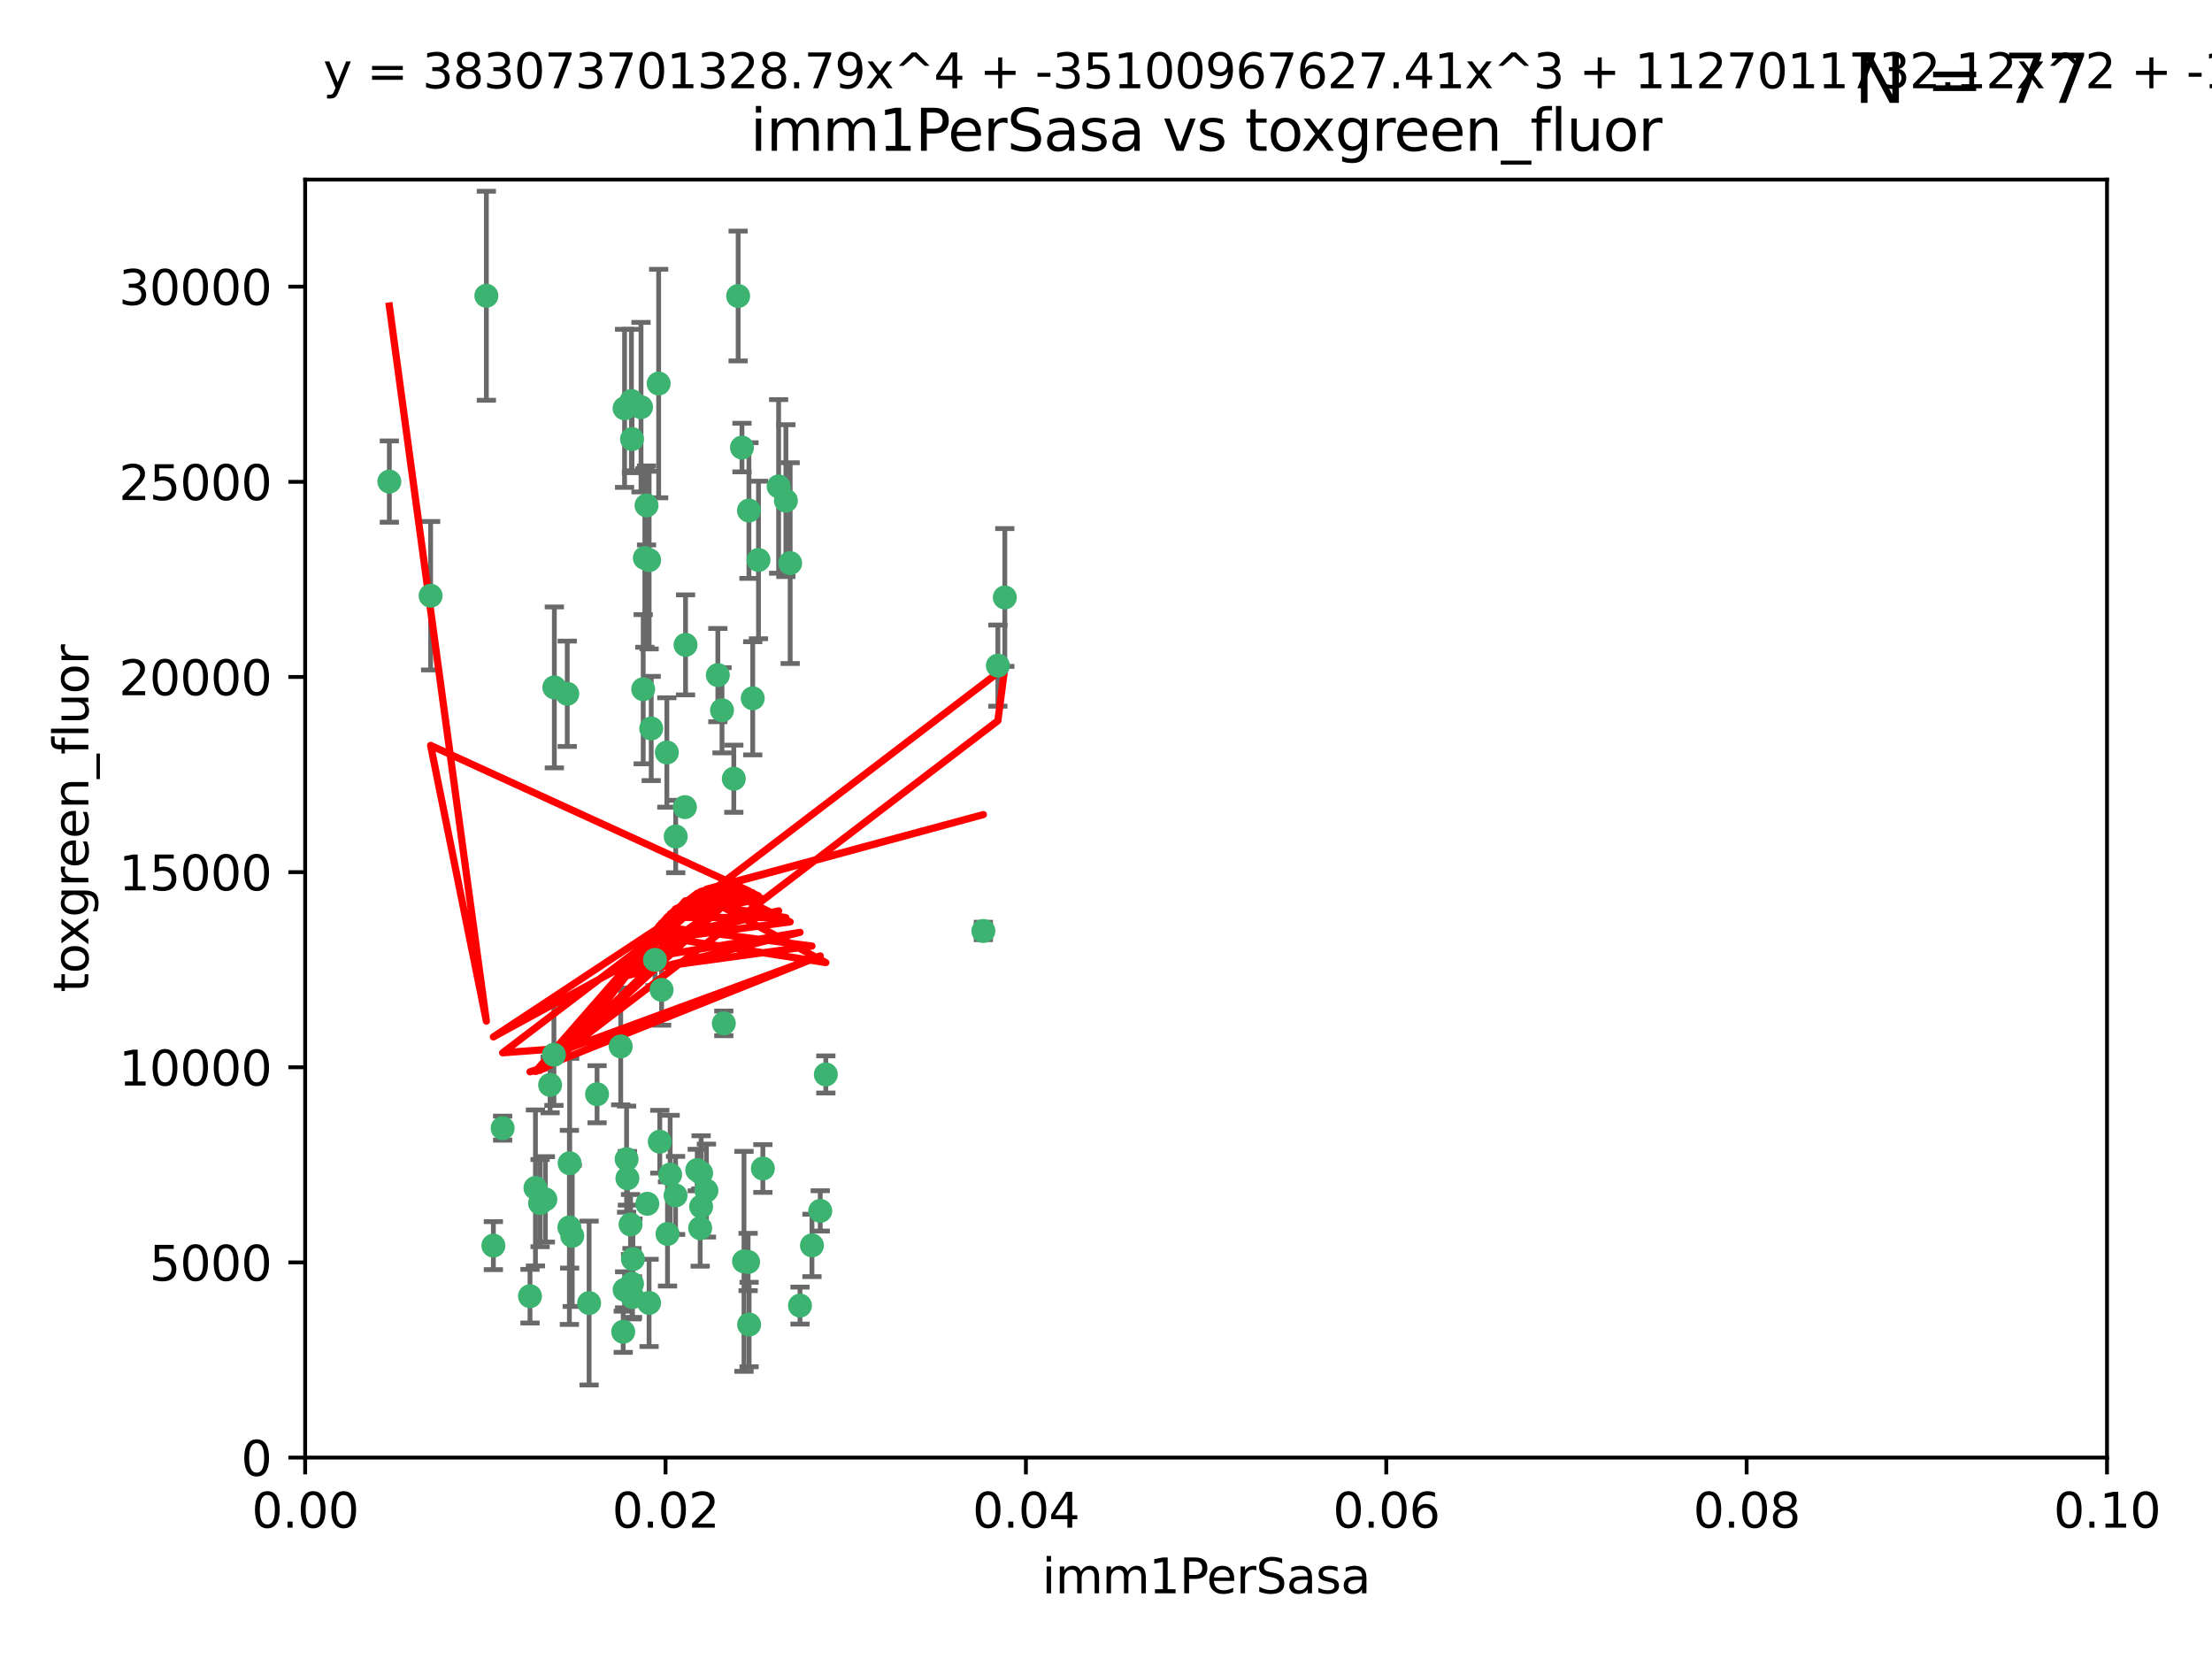 <?xml version="1.0" encoding="utf-8" standalone="no"?>
<!DOCTYPE svg PUBLIC "-//W3C//DTD SVG 1.1//EN"
  "http://www.w3.org/Graphics/SVG/1.1/DTD/svg11.dtd">
<svg xmlns:xlink="http://www.w3.org/1999/xlink" width="460.8pt" height="345.6pt" viewBox="0 0 460.8 345.6" xmlns="http://www.w3.org/2000/svg" version="1.1">
 <defs>
  <style type="text/css">*{stroke-linejoin: round; stroke-linecap: butt}</style>
 </defs>
 <g id="figure_1">
  <g id="patch_1">
   <path d="M 0 345.6 
L 460.8 345.6 
L 460.8 0 
L 0 0 
z
" style="fill: #ffffff"/>
  </g>
  <g id="axes_1">
   <g id="patch_2">
    <path d="M 63.571 303.64 
L 438.93 303.64 
L 438.93 37.411 
L 63.571 37.411 
z
" style="fill: #ffffff"/>
   </g>
   <g id="PathCollection_1">
    <defs>
     <path id="mcd848c79bb" d="M 0 1.118 
C 0.297 1.118 0.581 1 0.791 0.791 
C 1 0.581 1.118 0.297 1.118 0 
C 1.118 -0.297 1 -0.581 0.791 -0.791 
C 0.581 -1 0.297 -1.118 0 -1.118 
C -0.297 -1.118 -0.581 -1 -0.791 -0.791 
C -1 -0.581 -1.118 -0.297 -1.118 0 
C -1.118 0.297 -1 0.581 -0.791 0.791 
C -0.581 1 -0.297 1.118 0 1.118 
z
" style="stroke: #3cb371"/>
    </defs>
    <g clip-path="url(#pd7d3997a7c)">
     <use xlink:href="#mcd848c79bb" x="81.107" y="100.319" style="fill: #3cb371; stroke: #3cb371"/>
     <use xlink:href="#mcd848c79bb" x="101.319" y="61.614" style="fill: #3cb371; stroke: #3cb371"/>
     <use xlink:href="#mcd848c79bb" x="89.706" y="124.1" style="fill: #3cb371; stroke: #3cb371"/>
     <use xlink:href="#mcd848c79bb" x="156.017" y="106.358" style="fill: #3cb371; stroke: #3cb371"/>
     <use xlink:href="#mcd848c79bb" x="137.211" y="79.9" style="fill: #3cb371; stroke: #3cb371"/>
     <use xlink:href="#mcd848c79bb" x="169.147" y="259.442" style="fill: #3cb371; stroke: #3cb371"/>
     <use xlink:href="#mcd848c79bb" x="130.11" y="85.062" style="fill: #3cb371; stroke: #3cb371"/>
     <use xlink:href="#mcd848c79bb" x="149.54" y="140.634" style="fill: #3cb371; stroke: #3cb371"/>
     <use xlink:href="#mcd848c79bb" x="164.607" y="117.306" style="fill: #3cb371; stroke: #3cb371"/>
     <use xlink:href="#mcd848c79bb" x="134.683" y="105.288" style="fill: #3cb371; stroke: #3cb371"/>
     <use xlink:href="#mcd848c79bb" x="162.201" y="101.33" style="fill: #3cb371; stroke: #3cb371"/>
     <use xlink:href="#mcd848c79bb" x="133.991" y="143.574" style="fill: #3cb371; stroke: #3cb371"/>
     <use xlink:href="#mcd848c79bb" x="133.537" y="84.817" style="fill: #3cb371; stroke: #3cb371"/>
     <use xlink:href="#mcd848c79bb" x="135.226" y="116.682" style="fill: #3cb371; stroke: #3cb371"/>
     <use xlink:href="#mcd848c79bb" x="131.665" y="91.463" style="fill: #3cb371; stroke: #3cb371"/>
     <use xlink:href="#mcd848c79bb" x="131.536" y="83.54" style="fill: #3cb371; stroke: #3cb371"/>
     <use xlink:href="#mcd848c79bb" x="102.779" y="259.488" style="fill: #3cb371; stroke: #3cb371"/>
     <use xlink:href="#mcd848c79bb" x="150.409" y="147.962" style="fill: #3cb371; stroke: #3cb371"/>
     <use xlink:href="#mcd848c79bb" x="104.711" y="235.012" style="fill: #3cb371; stroke: #3cb371"/>
     <use xlink:href="#mcd848c79bb" x="118.666" y="242.324" style="fill: #3cb371; stroke: #3cb371"/>
     <use xlink:href="#mcd848c79bb" x="154.563" y="93.237" style="fill: #3cb371; stroke: #3cb371"/>
     <use xlink:href="#mcd848c79bb" x="158.007" y="116.65" style="fill: #3cb371; stroke: #3cb371"/>
     <use xlink:href="#mcd848c79bb" x="153.769" y="61.664" style="fill: #3cb371; stroke: #3cb371"/>
     <use xlink:href="#mcd848c79bb" x="118.169" y="144.527" style="fill: #3cb371; stroke: #3cb371"/>
     <use xlink:href="#mcd848c79bb" x="136.451" y="199.958" style="fill: #3cb371; stroke: #3cb371"/>
     <use xlink:href="#mcd848c79bb" x="146.058" y="244.349" style="fill: #3cb371; stroke: #3cb371"/>
     <use xlink:href="#mcd848c79bb" x="130.534" y="241.471" style="fill: #3cb371; stroke: #3cb371"/>
     <use xlink:href="#mcd848c79bb" x="142.811" y="134.337" style="fill: #3cb371; stroke: #3cb371"/>
     <use xlink:href="#mcd848c79bb" x="163.716" y="104.293" style="fill: #3cb371; stroke: #3cb371"/>
     <use xlink:href="#mcd848c79bb" x="138.918" y="156.754" style="fill: #3cb371; stroke: #3cb371"/>
     <use xlink:href="#mcd848c79bb" x="130.121" y="268.694" style="fill: #3cb371; stroke: #3cb371"/>
     <use xlink:href="#mcd848c79bb" x="112.506" y="250.635" style="fill: #3cb371; stroke: #3cb371"/>
     <use xlink:href="#mcd848c79bb" x="207.877" y="138.657" style="fill: #3cb371; stroke: #3cb371"/>
     <use xlink:href="#mcd848c79bb" x="209.321" y="124.464" style="fill: #3cb371; stroke: #3cb371"/>
     <use xlink:href="#mcd848c79bb" x="134.851" y="250.767" style="fill: #3cb371; stroke: #3cb371"/>
     <use xlink:href="#mcd848c79bb" x="119.208" y="257.451" style="fill: #3cb371; stroke: #3cb371"/>
     <use xlink:href="#mcd848c79bb" x="137.448" y="237.838" style="fill: #3cb371; stroke: #3cb371"/>
     <use xlink:href="#mcd848c79bb" x="155.845" y="262.896" style="fill: #3cb371; stroke: #3cb371"/>
     <use xlink:href="#mcd848c79bb" x="140.762" y="174.261" style="fill: #3cb371; stroke: #3cb371"/>
     <use xlink:href="#mcd848c79bb" x="152.865" y="162.223" style="fill: #3cb371; stroke: #3cb371"/>
     <use xlink:href="#mcd848c79bb" x="114.597" y="226.007" style="fill: #3cb371; stroke: #3cb371"/>
     <use xlink:href="#mcd848c79bb" x="110.41" y="270.018" style="fill: #3cb371; stroke: #3cb371"/>
     <use xlink:href="#mcd848c79bb" x="113.608" y="249.848" style="fill: #3cb371; stroke: #3cb371"/>
     <use xlink:href="#mcd848c79bb" x="111.545" y="247.472" style="fill: #3cb371; stroke: #3cb371"/>
     <use xlink:href="#mcd848c79bb" x="131.656" y="267.417" style="fill: #3cb371; stroke: #3cb371"/>
     <use xlink:href="#mcd848c79bb" x="131.847" y="262.293" style="fill: #3cb371; stroke: #3cb371"/>
     <use xlink:href="#mcd848c79bb" x="129.825" y="277.431" style="fill: #3cb371; stroke: #3cb371"/>
     <use xlink:href="#mcd848c79bb" x="140.729" y="249.032" style="fill: #3cb371; stroke: #3cb371"/>
     <use xlink:href="#mcd848c79bb" x="131.762" y="270.21" style="fill: #3cb371; stroke: #3cb371"/>
     <use xlink:href="#mcd848c79bb" x="166.652" y="271.976" style="fill: #3cb371; stroke: #3cb371"/>
     <use xlink:href="#mcd848c79bb" x="129.308" y="217.987" style="fill: #3cb371; stroke: #3cb371"/>
     <use xlink:href="#mcd848c79bb" x="154.991" y="262.761" style="fill: #3cb371; stroke: #3cb371"/>
     <use xlink:href="#mcd848c79bb" x="147.163" y="248.016" style="fill: #3cb371; stroke: #3cb371"/>
     <use xlink:href="#mcd848c79bb" x="204.855" y="193.94" style="fill: #3cb371; stroke: #3cb371"/>
     <use xlink:href="#mcd848c79bb" x="146.06" y="251.36" style="fill: #3cb371; stroke: #3cb371"/>
     <use xlink:href="#mcd848c79bb" x="156.053" y="275.924" style="fill: #3cb371; stroke: #3cb371"/>
     <use xlink:href="#mcd848c79bb" x="150.784" y="213.19" style="fill: #3cb371; stroke: #3cb371"/>
     <use xlink:href="#mcd848c79bb" x="137.823" y="206.203" style="fill: #3cb371; stroke: #3cb371"/>
     <use xlink:href="#mcd848c79bb" x="156.807" y="145.468" style="fill: #3cb371; stroke: #3cb371"/>
     <use xlink:href="#mcd848c79bb" x="145.859" y="255.847" style="fill: #3cb371; stroke: #3cb371"/>
     <use xlink:href="#mcd848c79bb" x="130.7" y="245.459" style="fill: #3cb371; stroke: #3cb371"/>
     <use xlink:href="#mcd848c79bb" x="142.68" y="168.134" style="fill: #3cb371; stroke: #3cb371"/>
     <use xlink:href="#mcd848c79bb" x="122.722" y="271.445" style="fill: #3cb371; stroke: #3cb371"/>
     <use xlink:href="#mcd848c79bb" x="131.356" y="255.08" style="fill: #3cb371; stroke: #3cb371"/>
     <use xlink:href="#mcd848c79bb" x="115.394" y="219.726" style="fill: #3cb371; stroke: #3cb371"/>
     <use xlink:href="#mcd848c79bb" x="170.874" y="252.249" style="fill: #3cb371; stroke: #3cb371"/>
     <use xlink:href="#mcd848c79bb" x="118.616" y="255.69" style="fill: #3cb371; stroke: #3cb371"/>
     <use xlink:href="#mcd848c79bb" x="124.379" y="227.947" style="fill: #3cb371; stroke: #3cb371"/>
     <use xlink:href="#mcd848c79bb" x="115.48" y="143.2" style="fill: #3cb371; stroke: #3cb371"/>
     <use xlink:href="#mcd848c79bb" x="135.215" y="271.416" style="fill: #3cb371; stroke: #3cb371"/>
     <use xlink:href="#mcd848c79bb" x="134.334" y="116.24" style="fill: #3cb371; stroke: #3cb371"/>
     <use xlink:href="#mcd848c79bb" x="139.056" y="257.051" style="fill: #3cb371; stroke: #3cb371"/>
     <use xlink:href="#mcd848c79bb" x="158.917" y="243.416" style="fill: #3cb371; stroke: #3cb371"/>
     <use xlink:href="#mcd848c79bb" x="139.605" y="244.691" style="fill: #3cb371; stroke: #3cb371"/>
     <use xlink:href="#mcd848c79bb" x="145.249" y="243.742" style="fill: #3cb371; stroke: #3cb371"/>
     <use xlink:href="#mcd848c79bb" x="172.037" y="223.827" style="fill: #3cb371; stroke: #3cb371"/>
     <use xlink:href="#mcd848c79bb" x="135.66" y="151.755" style="fill: #3cb371; stroke: #3cb371"/>
    </g>
   </g>
   <g id="matplotlib.axis_1">
    <g id="xtick_1">
     <g id="line2d_1">
      <defs>
       <path id="mb44127084d" d="M 0 0 
L 0 3.5 
" style="stroke: #000000; stroke-width: 0.8"/>
      </defs>
      <g>
       <use xlink:href="#mb44127084d" x="63.571" y="303.64" style="stroke: #000000; stroke-width: 0.8"/>
      </g>
     </g>
     <g id="text_1">
      <!-- 0.00 -->
      <g transform="translate(52.438 318.238)scale(0.1 -0.1)">
       <defs>
        <path id="DejaVuSans-30" d="M 2034 4250 
Q 1547 4250 1301 3770 
Q 1056 3291 1056 2328 
Q 1056 1369 1301 889 
Q 1547 409 2034 409 
Q 2525 409 2770 889 
Q 3016 1369 3016 2328 
Q 3016 3291 2770 3770 
Q 2525 4250 2034 4250 
z
M 2034 4750 
Q 2819 4750 3233 4129 
Q 3647 3509 3647 2328 
Q 3647 1150 3233 529 
Q 2819 -91 2034 -91 
Q 1250 -91 836 529 
Q 422 1150 422 2328 
Q 422 3509 836 4129 
Q 1250 4750 2034 4750 
z
" transform="scale(0.016)"/>
        <path id="DejaVuSans-2e" d="M 684 794 
L 1344 794 
L 1344 0 
L 684 0 
L 684 794 
z
" transform="scale(0.016)"/>
       </defs>
       <use xlink:href="#DejaVuSans-30"/>
       <use xlink:href="#DejaVuSans-2e" x="63.623"/>
       <use xlink:href="#DejaVuSans-30" x="95.41"/>
       <use xlink:href="#DejaVuSans-30" x="159.033"/>
      </g>
     </g>
    </g>
    <g id="xtick_2">
     <g id="line2d_2">
      <g>
       <use xlink:href="#mb44127084d" x="138.643" y="303.64" style="stroke: #000000; stroke-width: 0.8"/>
      </g>
     </g>
     <g id="text_2">
      <!-- 0.02 -->
      <g transform="translate(127.51 318.238)scale(0.1 -0.1)">
       <defs>
        <path id="DejaVuSans-32" d="M 1228 531 
L 3431 531 
L 3431 0 
L 469 0 
L 469 531 
Q 828 903 1448 1529 
Q 2069 2156 2228 2338 
Q 2531 2678 2651 2914 
Q 2772 3150 2772 3378 
Q 2772 3750 2511 3984 
Q 2250 4219 1831 4219 
Q 1534 4219 1204 4116 
Q 875 4013 500 3803 
L 500 4441 
Q 881 4594 1212 4672 
Q 1544 4750 1819 4750 
Q 2544 4750 2975 4387 
Q 3406 4025 3406 3419 
Q 3406 3131 3298 2873 
Q 3191 2616 2906 2266 
Q 2828 2175 2409 1742 
Q 1991 1309 1228 531 
z
" transform="scale(0.016)"/>
       </defs>
       <use xlink:href="#DejaVuSans-30"/>
       <use xlink:href="#DejaVuSans-2e" x="63.623"/>
       <use xlink:href="#DejaVuSans-30" x="95.41"/>
       <use xlink:href="#DejaVuSans-32" x="159.033"/>
      </g>
     </g>
    </g>
    <g id="xtick_3">
     <g id="line2d_3">
      <g>
       <use xlink:href="#mb44127084d" x="213.715" y="303.64" style="stroke: #000000; stroke-width: 0.8"/>
      </g>
     </g>
     <g id="text_3">
      <!-- 0.04 -->
      <g transform="translate(202.582 318.238)scale(0.1 -0.1)">
       <defs>
        <path id="DejaVuSans-34" d="M 2419 4116 
L 825 1625 
L 2419 1625 
L 2419 4116 
z
M 2253 4666 
L 3047 4666 
L 3047 1625 
L 3713 1625 
L 3713 1100 
L 3047 1100 
L 3047 0 
L 2419 0 
L 2419 1100 
L 313 1100 
L 313 1709 
L 2253 4666 
z
" transform="scale(0.016)"/>
       </defs>
       <use xlink:href="#DejaVuSans-30"/>
       <use xlink:href="#DejaVuSans-2e" x="63.623"/>
       <use xlink:href="#DejaVuSans-30" x="95.41"/>
       <use xlink:href="#DejaVuSans-34" x="159.033"/>
      </g>
     </g>
    </g>
    <g id="xtick_4">
     <g id="line2d_4">
      <g>
       <use xlink:href="#mb44127084d" x="288.786" y="303.64" style="stroke: #000000; stroke-width: 0.8"/>
      </g>
     </g>
     <g id="text_4">
      <!-- 0.06 -->
      <g transform="translate(277.654 318.238)scale(0.1 -0.1)">
       <defs>
        <path id="DejaVuSans-36" d="M 2113 2584 
Q 1688 2584 1439 2293 
Q 1191 2003 1191 1497 
Q 1191 994 1439 701 
Q 1688 409 2113 409 
Q 2538 409 2786 701 
Q 3034 994 3034 1497 
Q 3034 2003 2786 2293 
Q 2538 2584 2113 2584 
z
M 3366 4563 
L 3366 3988 
Q 3128 4100 2886 4159 
Q 2644 4219 2406 4219 
Q 1781 4219 1451 3797 
Q 1122 3375 1075 2522 
Q 1259 2794 1537 2939 
Q 1816 3084 2150 3084 
Q 2853 3084 3261 2657 
Q 3669 2231 3669 1497 
Q 3669 778 3244 343 
Q 2819 -91 2113 -91 
Q 1303 -91 875 529 
Q 447 1150 447 2328 
Q 447 3434 972 4092 
Q 1497 4750 2381 4750 
Q 2619 4750 2861 4703 
Q 3103 4656 3366 4563 
z
" transform="scale(0.016)"/>
       </defs>
       <use xlink:href="#DejaVuSans-30"/>
       <use xlink:href="#DejaVuSans-2e" x="63.623"/>
       <use xlink:href="#DejaVuSans-30" x="95.41"/>
       <use xlink:href="#DejaVuSans-36" x="159.033"/>
      </g>
     </g>
    </g>
    <g id="xtick_5">
     <g id="line2d_5">
      <g>
       <use xlink:href="#mb44127084d" x="363.858" y="303.64" style="stroke: #000000; stroke-width: 0.8"/>
      </g>
     </g>
     <g id="text_5">
      <!-- 0.08 -->
      <g transform="translate(352.725 318.238)scale(0.1 -0.1)">
       <defs>
        <path id="DejaVuSans-38" d="M 2034 2216 
Q 1584 2216 1326 1975 
Q 1069 1734 1069 1313 
Q 1069 891 1326 650 
Q 1584 409 2034 409 
Q 2484 409 2743 651 
Q 3003 894 3003 1313 
Q 3003 1734 2745 1975 
Q 2488 2216 2034 2216 
z
M 1403 2484 
Q 997 2584 770 2862 
Q 544 3141 544 3541 
Q 544 4100 942 4425 
Q 1341 4750 2034 4750 
Q 2731 4750 3128 4425 
Q 3525 4100 3525 3541 
Q 3525 3141 3298 2862 
Q 3072 2584 2669 2484 
Q 3125 2378 3379 2068 
Q 3634 1759 3634 1313 
Q 3634 634 3220 271 
Q 2806 -91 2034 -91 
Q 1263 -91 848 271 
Q 434 634 434 1313 
Q 434 1759 690 2068 
Q 947 2378 1403 2484 
z
M 1172 3481 
Q 1172 3119 1398 2916 
Q 1625 2713 2034 2713 
Q 2441 2713 2670 2916 
Q 2900 3119 2900 3481 
Q 2900 3844 2670 4047 
Q 2441 4250 2034 4250 
Q 1625 4250 1398 4047 
Q 1172 3844 1172 3481 
z
" transform="scale(0.016)"/>
       </defs>
       <use xlink:href="#DejaVuSans-30"/>
       <use xlink:href="#DejaVuSans-2e" x="63.623"/>
       <use xlink:href="#DejaVuSans-30" x="95.41"/>
       <use xlink:href="#DejaVuSans-38" x="159.033"/>
      </g>
     </g>
    </g>
    <g id="xtick_6">
     <g id="line2d_6">
      <g>
       <use xlink:href="#mb44127084d" x="438.93" y="303.64" style="stroke: #000000; stroke-width: 0.8"/>
      </g>
     </g>
     <g id="text_6">
      <!-- 0.10 -->
      <g transform="translate(427.797 318.238)scale(0.1 -0.1)">
       <defs>
        <path id="DejaVuSans-31" d="M 794 531 
L 1825 531 
L 1825 4091 
L 703 3866 
L 703 4441 
L 1819 4666 
L 2450 4666 
L 2450 531 
L 3481 531 
L 3481 0 
L 794 0 
L 794 531 
z
" transform="scale(0.016)"/>
       </defs>
       <use xlink:href="#DejaVuSans-30"/>
       <use xlink:href="#DejaVuSans-2e" x="63.623"/>
       <use xlink:href="#DejaVuSans-31" x="95.41"/>
       <use xlink:href="#DejaVuSans-30" x="159.033"/>
      </g>
     </g>
    </g>
    <g id="text_7">
     <!-- imm1PerSasa -->
     <g transform="translate(217.067 331.917)scale(0.1 -0.1)">
      <defs>
       <path id="DejaVuSans-69" d="M 603 3500 
L 1178 3500 
L 1178 0 
L 603 0 
L 603 3500 
z
M 603 4863 
L 1178 4863 
L 1178 4134 
L 603 4134 
L 603 4863 
z
" transform="scale(0.016)"/>
       <path id="DejaVuSans-6d" d="M 3328 2828 
Q 3544 3216 3844 3400 
Q 4144 3584 4550 3584 
Q 5097 3584 5394 3201 
Q 5691 2819 5691 2113 
L 5691 0 
L 5113 0 
L 5113 2094 
Q 5113 2597 4934 2840 
Q 4756 3084 4391 3084 
Q 3944 3084 3684 2787 
Q 3425 2491 3425 1978 
L 3425 0 
L 2847 0 
L 2847 2094 
Q 2847 2600 2669 2842 
Q 2491 3084 2119 3084 
Q 1678 3084 1418 2786 
Q 1159 2488 1159 1978 
L 1159 0 
L 581 0 
L 581 3500 
L 1159 3500 
L 1159 2956 
Q 1356 3278 1631 3431 
Q 1906 3584 2284 3584 
Q 2666 3584 2933 3390 
Q 3200 3197 3328 2828 
z
" transform="scale(0.016)"/>
       <path id="DejaVuSans-50" d="M 1259 4147 
L 1259 2394 
L 2053 2394 
Q 2494 2394 2734 2622 
Q 2975 2850 2975 3272 
Q 2975 3691 2734 3919 
Q 2494 4147 2053 4147 
L 1259 4147 
z
M 628 4666 
L 2053 4666 
Q 2838 4666 3239 4311 
Q 3641 3956 3641 3272 
Q 3641 2581 3239 2228 
Q 2838 1875 2053 1875 
L 1259 1875 
L 1259 0 
L 628 0 
L 628 4666 
z
" transform="scale(0.016)"/>
       <path id="DejaVuSans-65" d="M 3597 1894 
L 3597 1613 
L 953 1613 
Q 991 1019 1311 708 
Q 1631 397 2203 397 
Q 2534 397 2845 478 
Q 3156 559 3463 722 
L 3463 178 
Q 3153 47 2828 -22 
Q 2503 -91 2169 -91 
Q 1331 -91 842 396 
Q 353 884 353 1716 
Q 353 2575 817 3079 
Q 1281 3584 2069 3584 
Q 2775 3584 3186 3129 
Q 3597 2675 3597 1894 
z
M 3022 2063 
Q 3016 2534 2758 2815 
Q 2500 3097 2075 3097 
Q 1594 3097 1305 2825 
Q 1016 2553 972 2059 
L 3022 2063 
z
" transform="scale(0.016)"/>
       <path id="DejaVuSans-72" d="M 2631 2963 
Q 2534 3019 2420 3045 
Q 2306 3072 2169 3072 
Q 1681 3072 1420 2755 
Q 1159 2438 1159 1844 
L 1159 0 
L 581 0 
L 581 3500 
L 1159 3500 
L 1159 2956 
Q 1341 3275 1631 3429 
Q 1922 3584 2338 3584 
Q 2397 3584 2469 3576 
Q 2541 3569 2628 3553 
L 2631 2963 
z
" transform="scale(0.016)"/>
       <path id="DejaVuSans-53" d="M 3425 4513 
L 3425 3897 
Q 3066 4069 2747 4153 
Q 2428 4238 2131 4238 
Q 1616 4238 1336 4038 
Q 1056 3838 1056 3469 
Q 1056 3159 1242 3001 
Q 1428 2844 1947 2747 
L 2328 2669 
Q 3034 2534 3370 2195 
Q 3706 1856 3706 1288 
Q 3706 609 3251 259 
Q 2797 -91 1919 -91 
Q 1588 -91 1214 -16 
Q 841 59 441 206 
L 441 856 
Q 825 641 1194 531 
Q 1563 422 1919 422 
Q 2459 422 2753 634 
Q 3047 847 3047 1241 
Q 3047 1584 2836 1778 
Q 2625 1972 2144 2069 
L 1759 2144 
Q 1053 2284 737 2584 
Q 422 2884 422 3419 
Q 422 4038 858 4394 
Q 1294 4750 2059 4750 
Q 2388 4750 2728 4690 
Q 3069 4631 3425 4513 
z
" transform="scale(0.016)"/>
       <path id="DejaVuSans-61" d="M 2194 1759 
Q 1497 1759 1228 1600 
Q 959 1441 959 1056 
Q 959 750 1161 570 
Q 1363 391 1709 391 
Q 2188 391 2477 730 
Q 2766 1069 2766 1631 
L 2766 1759 
L 2194 1759 
z
M 3341 1997 
L 3341 0 
L 2766 0 
L 2766 531 
Q 2569 213 2275 61 
Q 1981 -91 1556 -91 
Q 1019 -91 701 211 
Q 384 513 384 1019 
Q 384 1609 779 1909 
Q 1175 2209 1959 2209 
L 2766 2209 
L 2766 2266 
Q 2766 2663 2505 2880 
Q 2244 3097 1772 3097 
Q 1472 3097 1187 3025 
Q 903 2953 641 2809 
L 641 3341 
Q 956 3463 1253 3523 
Q 1550 3584 1831 3584 
Q 2591 3584 2966 3190 
Q 3341 2797 3341 1997 
z
" transform="scale(0.016)"/>
       <path id="DejaVuSans-73" d="M 2834 3397 
L 2834 2853 
Q 2591 2978 2328 3040 
Q 2066 3103 1784 3103 
Q 1356 3103 1142 2972 
Q 928 2841 928 2578 
Q 928 2378 1081 2264 
Q 1234 2150 1697 2047 
L 1894 2003 
Q 2506 1872 2764 1633 
Q 3022 1394 3022 966 
Q 3022 478 2636 193 
Q 2250 -91 1575 -91 
Q 1294 -91 989 -36 
Q 684 19 347 128 
L 347 722 
Q 666 556 975 473 
Q 1284 391 1588 391 
Q 1994 391 2212 530 
Q 2431 669 2431 922 
Q 2431 1156 2273 1281 
Q 2116 1406 1581 1522 
L 1381 1569 
Q 847 1681 609 1914 
Q 372 2147 372 2553 
Q 372 3047 722 3315 
Q 1072 3584 1716 3584 
Q 2034 3584 2315 3537 
Q 2597 3491 2834 3397 
z
" transform="scale(0.016)"/>
      </defs>
      <use xlink:href="#DejaVuSans-69"/>
      <use xlink:href="#DejaVuSans-6d" x="27.783"/>
      <use xlink:href="#DejaVuSans-6d" x="125.195"/>
      <use xlink:href="#DejaVuSans-31" x="222.607"/>
      <use xlink:href="#DejaVuSans-50" x="286.23"/>
      <use xlink:href="#DejaVuSans-65" x="342.908"/>
      <use xlink:href="#DejaVuSans-72" x="404.432"/>
      <use xlink:href="#DejaVuSans-53" x="445.545"/>
      <use xlink:href="#DejaVuSans-61" x="509.021"/>
      <use xlink:href="#DejaVuSans-73" x="570.301"/>
      <use xlink:href="#DejaVuSans-61" x="622.4"/>
     </g>
    </g>
   </g>
   <g id="matplotlib.axis_2">
    <g id="ytick_1">
     <g id="line2d_7">
      <defs>
       <path id="me6db88a40c" d="M 0 0 
L -3.5 0 
" style="stroke: #000000; stroke-width: 0.8"/>
      </defs>
      <g>
       <use xlink:href="#me6db88a40c" x="63.571" y="303.64" style="stroke: #000000; stroke-width: 0.8"/>
      </g>
     </g>
     <g id="text_8">
      <!-- 0 -->
      <g transform="translate(50.209 307.439)scale(0.1 -0.1)">
       <use xlink:href="#DejaVuSans-30"/>
      </g>
     </g>
    </g>
    <g id="ytick_2">
     <g id="line2d_8">
      <g>
       <use xlink:href="#me6db88a40c" x="63.571" y="262.986" style="stroke: #000000; stroke-width: 0.8"/>
      </g>
     </g>
     <g id="text_9">
      <!-- 5000 -->
      <g transform="translate(31.121 266.786)scale(0.1 -0.1)">
       <defs>
        <path id="DejaVuSans-35" d="M 691 4666 
L 3169 4666 
L 3169 4134 
L 1269 4134 
L 1269 2991 
Q 1406 3038 1543 3061 
Q 1681 3084 1819 3084 
Q 2600 3084 3056 2656 
Q 3513 2228 3513 1497 
Q 3513 744 3044 326 
Q 2575 -91 1722 -91 
Q 1428 -91 1123 -41 
Q 819 9 494 109 
L 494 744 
Q 775 591 1075 516 
Q 1375 441 1709 441 
Q 2250 441 2565 725 
Q 2881 1009 2881 1497 
Q 2881 1984 2565 2268 
Q 2250 2553 1709 2553 
Q 1456 2553 1204 2497 
Q 953 2441 691 2322 
L 691 4666 
z
" transform="scale(0.016)"/>
       </defs>
       <use xlink:href="#DejaVuSans-35"/>
       <use xlink:href="#DejaVuSans-30" x="63.623"/>
       <use xlink:href="#DejaVuSans-30" x="127.246"/>
       <use xlink:href="#DejaVuSans-30" x="190.869"/>
      </g>
     </g>
    </g>
    <g id="ytick_3">
     <g id="line2d_9">
      <g>
       <use xlink:href="#me6db88a40c" x="63.571" y="222.333" style="stroke: #000000; stroke-width: 0.8"/>
      </g>
     </g>
     <g id="text_10">
      <!-- 10000 -->
      <g transform="translate(24.759 226.132)scale(0.1 -0.1)">
       <use xlink:href="#DejaVuSans-31"/>
       <use xlink:href="#DejaVuSans-30" x="63.623"/>
       <use xlink:href="#DejaVuSans-30" x="127.246"/>
       <use xlink:href="#DejaVuSans-30" x="190.869"/>
       <use xlink:href="#DejaVuSans-30" x="254.492"/>
      </g>
     </g>
    </g>
    <g id="ytick_4">
     <g id="line2d_10">
      <g>
       <use xlink:href="#me6db88a40c" x="63.571" y="181.679" style="stroke: #000000; stroke-width: 0.8"/>
      </g>
     </g>
     <g id="text_11">
      <!-- 15000 -->
      <g transform="translate(24.759 185.478)scale(0.1 -0.1)">
       <use xlink:href="#DejaVuSans-31"/>
       <use xlink:href="#DejaVuSans-35" x="63.623"/>
       <use xlink:href="#DejaVuSans-30" x="127.246"/>
       <use xlink:href="#DejaVuSans-30" x="190.869"/>
       <use xlink:href="#DejaVuSans-30" x="254.492"/>
      </g>
     </g>
    </g>
    <g id="ytick_5">
     <g id="line2d_11">
      <g>
       <use xlink:href="#me6db88a40c" x="63.571" y="141.026" style="stroke: #000000; stroke-width: 0.8"/>
      </g>
     </g>
     <g id="text_12">
      <!-- 20000 -->
      <g transform="translate(24.759 144.825)scale(0.1 -0.1)">
       <use xlink:href="#DejaVuSans-32"/>
       <use xlink:href="#DejaVuSans-30" x="63.623"/>
       <use xlink:href="#DejaVuSans-30" x="127.246"/>
       <use xlink:href="#DejaVuSans-30" x="190.869"/>
       <use xlink:href="#DejaVuSans-30" x="254.492"/>
      </g>
     </g>
    </g>
    <g id="ytick_6">
     <g id="line2d_12">
      <g>
       <use xlink:href="#me6db88a40c" x="63.571" y="100.372" style="stroke: #000000; stroke-width: 0.8"/>
      </g>
     </g>
     <g id="text_13">
      <!-- 25000 -->
      <g transform="translate(24.759 104.171)scale(0.1 -0.1)">
       <use xlink:href="#DejaVuSans-32"/>
       <use xlink:href="#DejaVuSans-35" x="63.623"/>
       <use xlink:href="#DejaVuSans-30" x="127.246"/>
       <use xlink:href="#DejaVuSans-30" x="190.869"/>
       <use xlink:href="#DejaVuSans-30" x="254.492"/>
      </g>
     </g>
    </g>
    <g id="ytick_7">
     <g id="line2d_13">
      <g>
       <use xlink:href="#me6db88a40c" x="63.571" y="59.718" style="stroke: #000000; stroke-width: 0.8"/>
      </g>
     </g>
     <g id="text_14">
      <!-- 30000 -->
      <g transform="translate(24.759 63.518)scale(0.1 -0.1)">
       <defs>
        <path id="DejaVuSans-33" d="M 2597 2516 
Q 3050 2419 3304 2112 
Q 3559 1806 3559 1356 
Q 3559 666 3084 287 
Q 2609 -91 1734 -91 
Q 1441 -91 1130 -33 
Q 819 25 488 141 
L 488 750 
Q 750 597 1062 519 
Q 1375 441 1716 441 
Q 2309 441 2620 675 
Q 2931 909 2931 1356 
Q 2931 1769 2642 2001 
Q 2353 2234 1838 2234 
L 1294 2234 
L 1294 2753 
L 1863 2753 
Q 2328 2753 2575 2939 
Q 2822 3125 2822 3475 
Q 2822 3834 2567 4026 
Q 2313 4219 1838 4219 
Q 1578 4219 1281 4162 
Q 984 4106 628 3988 
L 628 4550 
Q 988 4650 1302 4700 
Q 1616 4750 1894 4750 
Q 2613 4750 3031 4423 
Q 3450 4097 3450 3541 
Q 3450 3153 3228 2886 
Q 3006 2619 2597 2516 
z
" transform="scale(0.016)"/>
       </defs>
       <use xlink:href="#DejaVuSans-33"/>
       <use xlink:href="#DejaVuSans-30" x="63.623"/>
       <use xlink:href="#DejaVuSans-30" x="127.246"/>
       <use xlink:href="#DejaVuSans-30" x="190.869"/>
       <use xlink:href="#DejaVuSans-30" x="254.492"/>
      </g>
     </g>
    </g>
    <g id="text_15">
     <!-- toxgreen_fluor -->
     <g transform="translate(18.401 206.72)rotate(-90)scale(0.1 -0.1)">
      <defs>
       <path id="DejaVuSans-74" d="M 1172 4494 
L 1172 3500 
L 2356 3500 
L 2356 3053 
L 1172 3053 
L 1172 1153 
Q 1172 725 1289 603 
Q 1406 481 1766 481 
L 2356 481 
L 2356 0 
L 1766 0 
Q 1100 0 847 248 
Q 594 497 594 1153 
L 594 3053 
L 172 3053 
L 172 3500 
L 594 3500 
L 594 4494 
L 1172 4494 
z
" transform="scale(0.016)"/>
       <path id="DejaVuSans-6f" d="M 1959 3097 
Q 1497 3097 1228 2736 
Q 959 2375 959 1747 
Q 959 1119 1226 758 
Q 1494 397 1959 397 
Q 2419 397 2687 759 
Q 2956 1122 2956 1747 
Q 2956 2369 2687 2733 
Q 2419 3097 1959 3097 
z
M 1959 3584 
Q 2709 3584 3137 3096 
Q 3566 2609 3566 1747 
Q 3566 888 3137 398 
Q 2709 -91 1959 -91 
Q 1206 -91 779 398 
Q 353 888 353 1747 
Q 353 2609 779 3096 
Q 1206 3584 1959 3584 
z
" transform="scale(0.016)"/>
       <path id="DejaVuSans-78" d="M 3513 3500 
L 2247 1797 
L 3578 0 
L 2900 0 
L 1881 1375 
L 863 0 
L 184 0 
L 1544 1831 
L 300 3500 
L 978 3500 
L 1906 2253 
L 2834 3500 
L 3513 3500 
z
" transform="scale(0.016)"/>
       <path id="DejaVuSans-67" d="M 2906 1791 
Q 2906 2416 2648 2759 
Q 2391 3103 1925 3103 
Q 1463 3103 1205 2759 
Q 947 2416 947 1791 
Q 947 1169 1205 825 
Q 1463 481 1925 481 
Q 2391 481 2648 825 
Q 2906 1169 2906 1791 
z
M 3481 434 
Q 3481 -459 3084 -895 
Q 2688 -1331 1869 -1331 
Q 1566 -1331 1297 -1286 
Q 1028 -1241 775 -1147 
L 775 -588 
Q 1028 -725 1275 -790 
Q 1522 -856 1778 -856 
Q 2344 -856 2625 -561 
Q 2906 -266 2906 331 
L 2906 616 
Q 2728 306 2450 153 
Q 2172 0 1784 0 
Q 1141 0 747 490 
Q 353 981 353 1791 
Q 353 2603 747 3093 
Q 1141 3584 1784 3584 
Q 2172 3584 2450 3431 
Q 2728 3278 2906 2969 
L 2906 3500 
L 3481 3500 
L 3481 434 
z
" transform="scale(0.016)"/>
       <path id="DejaVuSans-6e" d="M 3513 2113 
L 3513 0 
L 2938 0 
L 2938 2094 
Q 2938 2591 2744 2837 
Q 2550 3084 2163 3084 
Q 1697 3084 1428 2787 
Q 1159 2491 1159 1978 
L 1159 0 
L 581 0 
L 581 3500 
L 1159 3500 
L 1159 2956 
Q 1366 3272 1645 3428 
Q 1925 3584 2291 3584 
Q 2894 3584 3203 3211 
Q 3513 2838 3513 2113 
z
" transform="scale(0.016)"/>
       <path id="DejaVuSans-5f" d="M 3263 -1063 
L 3263 -1509 
L -63 -1509 
L -63 -1063 
L 3263 -1063 
z
" transform="scale(0.016)"/>
       <path id="DejaVuSans-66" d="M 2375 4863 
L 2375 4384 
L 1825 4384 
Q 1516 4384 1395 4259 
Q 1275 4134 1275 3809 
L 1275 3500 
L 2222 3500 
L 2222 3053 
L 1275 3053 
L 1275 0 
L 697 0 
L 697 3053 
L 147 3053 
L 147 3500 
L 697 3500 
L 697 3744 
Q 697 4328 969 4595 
Q 1241 4863 1831 4863 
L 2375 4863 
z
" transform="scale(0.016)"/>
       <path id="DejaVuSans-6c" d="M 603 4863 
L 1178 4863 
L 1178 0 
L 603 0 
L 603 4863 
z
" transform="scale(0.016)"/>
       <path id="DejaVuSans-75" d="M 544 1381 
L 544 3500 
L 1119 3500 
L 1119 1403 
Q 1119 906 1312 657 
Q 1506 409 1894 409 
Q 2359 409 2629 706 
Q 2900 1003 2900 1516 
L 2900 3500 
L 3475 3500 
L 3475 0 
L 2900 0 
L 2900 538 
Q 2691 219 2414 64 
Q 2138 -91 1772 -91 
Q 1169 -91 856 284 
Q 544 659 544 1381 
z
M 1991 3584 
L 1991 3584 
z
" transform="scale(0.016)"/>
      </defs>
      <use xlink:href="#DejaVuSans-74"/>
      <use xlink:href="#DejaVuSans-6f" x="39.209"/>
      <use xlink:href="#DejaVuSans-78" x="97.266"/>
      <use xlink:href="#DejaVuSans-67" x="156.445"/>
      <use xlink:href="#DejaVuSans-72" x="219.922"/>
      <use xlink:href="#DejaVuSans-65" x="258.785"/>
      <use xlink:href="#DejaVuSans-65" x="320.309"/>
      <use xlink:href="#DejaVuSans-6e" x="381.832"/>
      <use xlink:href="#DejaVuSans-5f" x="445.211"/>
      <use xlink:href="#DejaVuSans-66" x="495.211"/>
      <use xlink:href="#DejaVuSans-6c" x="530.416"/>
      <use xlink:href="#DejaVuSans-75" x="558.199"/>
      <use xlink:href="#DejaVuSans-6f" x="621.578"/>
      <use xlink:href="#DejaVuSans-72" x="682.76"/>
     </g>
    </g>
   </g>
   <g id="LineCollection_1">
    <path d="M 81.107 108.787 
L 81.107 91.852 
" clip-path="url(#pd7d3997a7c)" style="fill: none; stroke: #696969"/>
    <path d="M 101.319 83.38 
L 101.319 39.848 
" clip-path="url(#pd7d3997a7c)" style="fill: none; stroke: #696969"/>
    <path d="M 89.706 139.562 
L 89.706 108.638 
" clip-path="url(#pd7d3997a7c)" style="fill: none; stroke: #696969"/>
    <path d="M 156.017 120.489 
L 156.017 92.227 
" clip-path="url(#pd7d3997a7c)" style="fill: none; stroke: #696969"/>
    <path d="M 137.211 103.698 
L 137.211 56.102 
" clip-path="url(#pd7d3997a7c)" style="fill: none; stroke: #696969"/>
    <path d="M 169.147 265.941 
L 169.147 252.944 
" clip-path="url(#pd7d3997a7c)" style="fill: none; stroke: #696969"/>
    <path d="M 130.11 101.528 
L 130.11 68.595 
" clip-path="url(#pd7d3997a7c)" style="fill: none; stroke: #696969"/>
    <path d="M 149.54 150.349 
L 149.54 130.92 
" clip-path="url(#pd7d3997a7c)" style="fill: none; stroke: #696969"/>
    <path d="M 164.607 138.218 
L 164.607 96.393 
" clip-path="url(#pd7d3997a7c)" style="fill: none; stroke: #696969"/>
    <path d="M 134.683 113.522 
L 134.683 97.054 
" clip-path="url(#pd7d3997a7c)" style="fill: none; stroke: #696969"/>
    <path d="M 162.201 119.415 
L 162.201 83.245 
" clip-path="url(#pd7d3997a7c)" style="fill: none; stroke: #696969"/>
    <path d="M 133.991 159.116 
L 133.991 128.031 
" clip-path="url(#pd7d3997a7c)" style="fill: none; stroke: #696969"/>
    <path d="M 133.537 102.476 
L 133.537 67.157 
" clip-path="url(#pd7d3997a7c)" style="fill: none; stroke: #696969"/>
    <path d="M 135.226 135.19 
L 135.226 98.175 
" clip-path="url(#pd7d3997a7c)" style="fill: none; stroke: #696969"/>
    <path d="M 131.665 98.075 
L 131.665 84.85 
" clip-path="url(#pd7d3997a7c)" style="fill: none; stroke: #696969"/>
    <path d="M 131.536 98.468 
L 131.536 68.613 
" clip-path="url(#pd7d3997a7c)" style="fill: none; stroke: #696969"/>
    <path d="M 102.779 264.487 
L 102.779 254.489 
" clip-path="url(#pd7d3997a7c)" style="fill: none; stroke: #696969"/>
    <path d="M 150.409 156.838 
L 150.409 139.086 
" clip-path="url(#pd7d3997a7c)" style="fill: none; stroke: #696969"/>
    <path d="M 104.711 237.516 
L 104.711 232.507 
" clip-path="url(#pd7d3997a7c)" style="fill: none; stroke: #696969"/>
    <path d="M 118.666 264.166 
L 118.666 220.481 
" clip-path="url(#pd7d3997a7c)" style="fill: none; stroke: #696969"/>
    <path d="M 154.563 98.3 
L 154.563 88.175 
" clip-path="url(#pd7d3997a7c)" style="fill: none; stroke: #696969"/>
    <path d="M 158.007 133.058 
L 158.007 100.243 
" clip-path="url(#pd7d3997a7c)" style="fill: none; stroke: #696969"/>
    <path d="M 153.769 75.185 
L 153.769 48.142 
" clip-path="url(#pd7d3997a7c)" style="fill: none; stroke: #696969"/>
    <path d="M 118.169 155.498 
L 118.169 133.556 
" clip-path="url(#pd7d3997a7c)" style="fill: none; stroke: #696969"/>
    <path d="M 136.451 205.31 
L 136.451 194.605 
" clip-path="url(#pd7d3997a7c)" style="fill: none; stroke: #696969"/>
    <path d="M 146.058 252.096 
L 146.058 236.603 
" clip-path="url(#pd7d3997a7c)" style="fill: none; stroke: #696969"/>
    <path d="M 130.534 252.525 
L 130.534 230.416 
" clip-path="url(#pd7d3997a7c)" style="fill: none; stroke: #696969"/>
    <path d="M 142.811 144.76 
L 142.811 123.915 
" clip-path="url(#pd7d3997a7c)" style="fill: none; stroke: #696969"/>
    <path d="M 163.716 120.111 
L 163.716 88.475 
" clip-path="url(#pd7d3997a7c)" style="fill: none; stroke: #696969"/>
    <path d="M 138.918 168.148 
L 138.918 145.359 
" clip-path="url(#pd7d3997a7c)" style="fill: none; stroke: #696969"/>
    <path d="M 130.121 272.448 
L 130.121 264.94 
" clip-path="url(#pd7d3997a7c)" style="fill: none; stroke: #696969"/>
    <path d="M 112.506 259.717 
L 112.506 241.553 
" clip-path="url(#pd7d3997a7c)" style="fill: none; stroke: #696969"/>
    <path d="M 207.877 147.112 
L 207.877 130.202 
" clip-path="url(#pd7d3997a7c)" style="fill: none; stroke: #696969"/>
    <path d="M 209.321 138.816 
L 209.321 110.112 
" clip-path="url(#pd7d3997a7c)" style="fill: none; stroke: #696969"/>
    <path d="M 134.851 251.458 
L 134.851 250.077 
" clip-path="url(#pd7d3997a7c)" style="fill: none; stroke: #696969"/>
    <path d="M 119.208 272.157 
L 119.208 242.746 
" clip-path="url(#pd7d3997a7c)" style="fill: none; stroke: #696969"/>
    <path d="M 137.448 244.374 
L 137.448 231.301 
" clip-path="url(#pd7d3997a7c)" style="fill: none; stroke: #696969"/>
    <path d="M 155.845 268.864 
L 155.845 256.927 
" clip-path="url(#pd7d3997a7c)" style="fill: none; stroke: #696969"/>
    <path d="M 140.762 181.8 
L 140.762 166.721 
" clip-path="url(#pd7d3997a7c)" style="fill: none; stroke: #696969"/>
    <path d="M 152.865 169.217 
L 152.865 155.229 
" clip-path="url(#pd7d3997a7c)" style="fill: none; stroke: #696969"/>
    <path d="M 114.597 231.811 
L 114.597 220.203 
" clip-path="url(#pd7d3997a7c)" style="fill: none; stroke: #696969"/>
    <path d="M 110.41 275.607 
L 110.41 264.429 
" clip-path="url(#pd7d3997a7c)" style="fill: none; stroke: #696969"/>
    <path d="M 113.608 258.739 
L 113.608 240.957 
" clip-path="url(#pd7d3997a7c)" style="fill: none; stroke: #696969"/>
    <path d="M 111.545 263.721 
L 111.545 231.224 
" clip-path="url(#pd7d3997a7c)" style="fill: none; stroke: #696969"/>
    <path d="M 131.656 274.752 
L 131.656 260.081 
" clip-path="url(#pd7d3997a7c)" style="fill: none; stroke: #696969"/>
    <path d="M 131.847 270.647 
L 131.847 253.939 
" clip-path="url(#pd7d3997a7c)" style="fill: none; stroke: #696969"/>
    <path d="M 129.825 281.719 
L 129.825 273.143 
" clip-path="url(#pd7d3997a7c)" style="fill: none; stroke: #696969"/>
    <path d="M 140.729 257.161 
L 140.729 240.903 
" clip-path="url(#pd7d3997a7c)" style="fill: none; stroke: #696969"/>
    <path d="M 131.762 274.44 
L 131.762 265.981 
" clip-path="url(#pd7d3997a7c)" style="fill: none; stroke: #696969"/>
    <path d="M 166.652 275.827 
L 166.652 268.125 
" clip-path="url(#pd7d3997a7c)" style="fill: none; stroke: #696969"/>
    <path d="M 129.308 230.162 
L 129.308 205.812 
" clip-path="url(#pd7d3997a7c)" style="fill: none; stroke: #696969"/>
    <path d="M 154.991 285.673 
L 154.991 239.849 
" clip-path="url(#pd7d3997a7c)" style="fill: none; stroke: #696969"/>
    <path d="M 147.163 257.7 
L 147.163 238.331 
" clip-path="url(#pd7d3997a7c)" style="fill: none; stroke: #696969"/>
    <path d="M 204.855 195.758 
L 204.855 192.122 
" clip-path="url(#pd7d3997a7c)" style="fill: none; stroke: #696969"/>
    <path d="M 146.06 255.066 
L 146.06 247.654 
" clip-path="url(#pd7d3997a7c)" style="fill: none; stroke: #696969"/>
    <path d="M 156.053 284.727 
L 156.053 267.12 
" clip-path="url(#pd7d3997a7c)" style="fill: none; stroke: #696969"/>
    <path d="M 150.784 215.762 
L 150.784 210.618 
" clip-path="url(#pd7d3997a7c)" style="fill: none; stroke: #696969"/>
    <path d="M 137.823 213.569 
L 137.823 198.836 
" clip-path="url(#pd7d3997a7c)" style="fill: none; stroke: #696969"/>
    <path d="M 156.807 157.254 
L 156.807 133.683 
" clip-path="url(#pd7d3997a7c)" style="fill: none; stroke: #696969"/>
    <path d="M 145.859 263.771 
L 145.859 247.923 
" clip-path="url(#pd7d3997a7c)" style="fill: none; stroke: #696969"/>
    <path d="M 130.7 251.049 
L 130.7 239.868 
" clip-path="url(#pd7d3997a7c)" style="fill: none; stroke: #696969"/>
    <path d="M 142.68 168.892 
L 142.68 167.376 
" clip-path="url(#pd7d3997a7c)" style="fill: none; stroke: #696969"/>
    <path d="M 122.722 288.513 
L 122.722 254.376 
" clip-path="url(#pd7d3997a7c)" style="fill: none; stroke: #696969"/>
    <path d="M 131.356 261.323 
L 131.356 248.837 
" clip-path="url(#pd7d3997a7c)" style="fill: none; stroke: #696969"/>
    <path d="M 115.394 230.277 
L 115.394 209.176 
" clip-path="url(#pd7d3997a7c)" style="fill: none; stroke: #696969"/>
    <path d="M 170.874 256.451 
L 170.874 248.048 
" clip-path="url(#pd7d3997a7c)" style="fill: none; stroke: #696969"/>
    <path d="M 118.616 275.904 
L 118.616 235.477 
" clip-path="url(#pd7d3997a7c)" style="fill: none; stroke: #696969"/>
    <path d="M 124.379 233.892 
L 124.379 222.002 
" clip-path="url(#pd7d3997a7c)" style="fill: none; stroke: #696969"/>
    <path d="M 115.48 159.961 
L 115.48 126.439 
" clip-path="url(#pd7d3997a7c)" style="fill: none; stroke: #696969"/>
    <path d="M 135.215 280.503 
L 135.215 262.329 
" clip-path="url(#pd7d3997a7c)" style="fill: none; stroke: #696969"/>
    <path d="M 134.334 134.83 
L 134.334 97.649 
" clip-path="url(#pd7d3997a7c)" style="fill: none; stroke: #696969"/>
    <path d="M 139.056 267.904 
L 139.056 246.198 
" clip-path="url(#pd7d3997a7c)" style="fill: none; stroke: #696969"/>
    <path d="M 158.917 248.392 
L 158.917 238.44 
" clip-path="url(#pd7d3997a7c)" style="fill: none; stroke: #696969"/>
    <path d="M 139.605 257.049 
L 139.605 232.333 
" clip-path="url(#pd7d3997a7c)" style="fill: none; stroke: #696969"/>
    <path d="M 145.249 248.063 
L 145.249 239.42 
" clip-path="url(#pd7d3997a7c)" style="fill: none; stroke: #696969"/>
    <path d="M 172.037 227.689 
L 172.037 219.964 
" clip-path="url(#pd7d3997a7c)" style="fill: none; stroke: #696969"/>
    <path d="M 135.66 162.606 
L 135.66 140.905 
" clip-path="url(#pd7d3997a7c)" style="fill: none; stroke: #696969"/>
   </g>
   <g id="line2d_14">
    <defs>
     <path id="mb9943f785a" d="M 2 0 
L -2 -0 
" style="stroke: #696969"/>
    </defs>
    <g clip-path="url(#pd7d3997a7c)">
     <use xlink:href="#mb9943f785a" x="81.107" y="108.787" style="fill: #696969; stroke: #696969"/>
     <use xlink:href="#mb9943f785a" x="101.319" y="83.38" style="fill: #696969; stroke: #696969"/>
     <use xlink:href="#mb9943f785a" x="89.706" y="139.562" style="fill: #696969; stroke: #696969"/>
     <use xlink:href="#mb9943f785a" x="156.017" y="120.489" style="fill: #696969; stroke: #696969"/>
     <use xlink:href="#mb9943f785a" x="137.211" y="103.698" style="fill: #696969; stroke: #696969"/>
     <use xlink:href="#mb9943f785a" x="169.147" y="265.941" style="fill: #696969; stroke: #696969"/>
     <use xlink:href="#mb9943f785a" x="130.11" y="101.528" style="fill: #696969; stroke: #696969"/>
     <use xlink:href="#mb9943f785a" x="149.54" y="150.349" style="fill: #696969; stroke: #696969"/>
     <use xlink:href="#mb9943f785a" x="164.607" y="138.218" style="fill: #696969; stroke: #696969"/>
     <use xlink:href="#mb9943f785a" x="134.683" y="113.522" style="fill: #696969; stroke: #696969"/>
     <use xlink:href="#mb9943f785a" x="162.201" y="119.415" style="fill: #696969; stroke: #696969"/>
     <use xlink:href="#mb9943f785a" x="133.991" y="159.116" style="fill: #696969; stroke: #696969"/>
     <use xlink:href="#mb9943f785a" x="133.537" y="102.476" style="fill: #696969; stroke: #696969"/>
     <use xlink:href="#mb9943f785a" x="135.226" y="135.19" style="fill: #696969; stroke: #696969"/>
     <use xlink:href="#mb9943f785a" x="131.665" y="98.075" style="fill: #696969; stroke: #696969"/>
     <use xlink:href="#mb9943f785a" x="131.536" y="98.468" style="fill: #696969; stroke: #696969"/>
     <use xlink:href="#mb9943f785a" x="102.779" y="264.487" style="fill: #696969; stroke: #696969"/>
     <use xlink:href="#mb9943f785a" x="150.409" y="156.838" style="fill: #696969; stroke: #696969"/>
     <use xlink:href="#mb9943f785a" x="104.711" y="237.516" style="fill: #696969; stroke: #696969"/>
     <use xlink:href="#mb9943f785a" x="118.666" y="264.166" style="fill: #696969; stroke: #696969"/>
     <use xlink:href="#mb9943f785a" x="154.563" y="98.3" style="fill: #696969; stroke: #696969"/>
     <use xlink:href="#mb9943f785a" x="158.007" y="133.058" style="fill: #696969; stroke: #696969"/>
     <use xlink:href="#mb9943f785a" x="153.769" y="75.185" style="fill: #696969; stroke: #696969"/>
     <use xlink:href="#mb9943f785a" x="118.169" y="155.498" style="fill: #696969; stroke: #696969"/>
     <use xlink:href="#mb9943f785a" x="136.451" y="205.31" style="fill: #696969; stroke: #696969"/>
     <use xlink:href="#mb9943f785a" x="146.058" y="252.096" style="fill: #696969; stroke: #696969"/>
     <use xlink:href="#mb9943f785a" x="130.534" y="252.525" style="fill: #696969; stroke: #696969"/>
     <use xlink:href="#mb9943f785a" x="142.811" y="144.76" style="fill: #696969; stroke: #696969"/>
     <use xlink:href="#mb9943f785a" x="163.716" y="120.111" style="fill: #696969; stroke: #696969"/>
     <use xlink:href="#mb9943f785a" x="138.918" y="168.148" style="fill: #696969; stroke: #696969"/>
     <use xlink:href="#mb9943f785a" x="130.121" y="272.448" style="fill: #696969; stroke: #696969"/>
     <use xlink:href="#mb9943f785a" x="112.506" y="259.717" style="fill: #696969; stroke: #696969"/>
     <use xlink:href="#mb9943f785a" x="207.877" y="147.112" style="fill: #696969; stroke: #696969"/>
     <use xlink:href="#mb9943f785a" x="209.321" y="138.816" style="fill: #696969; stroke: #696969"/>
     <use xlink:href="#mb9943f785a" x="134.851" y="251.458" style="fill: #696969; stroke: #696969"/>
     <use xlink:href="#mb9943f785a" x="119.208" y="272.157" style="fill: #696969; stroke: #696969"/>
     <use xlink:href="#mb9943f785a" x="137.448" y="244.374" style="fill: #696969; stroke: #696969"/>
     <use xlink:href="#mb9943f785a" x="155.845" y="268.864" style="fill: #696969; stroke: #696969"/>
     <use xlink:href="#mb9943f785a" x="140.762" y="181.8" style="fill: #696969; stroke: #696969"/>
     <use xlink:href="#mb9943f785a" x="152.865" y="169.217" style="fill: #696969; stroke: #696969"/>
     <use xlink:href="#mb9943f785a" x="114.597" y="231.811" style="fill: #696969; stroke: #696969"/>
     <use xlink:href="#mb9943f785a" x="110.41" y="275.607" style="fill: #696969; stroke: #696969"/>
     <use xlink:href="#mb9943f785a" x="113.608" y="258.739" style="fill: #696969; stroke: #696969"/>
     <use xlink:href="#mb9943f785a" x="111.545" y="263.721" style="fill: #696969; stroke: #696969"/>
     <use xlink:href="#mb9943f785a" x="131.656" y="274.752" style="fill: #696969; stroke: #696969"/>
     <use xlink:href="#mb9943f785a" x="131.847" y="270.647" style="fill: #696969; stroke: #696969"/>
     <use xlink:href="#mb9943f785a" x="129.825" y="281.719" style="fill: #696969; stroke: #696969"/>
     <use xlink:href="#mb9943f785a" x="140.729" y="257.161" style="fill: #696969; stroke: #696969"/>
     <use xlink:href="#mb9943f785a" x="131.762" y="274.44" style="fill: #696969; stroke: #696969"/>
     <use xlink:href="#mb9943f785a" x="166.652" y="275.827" style="fill: #696969; stroke: #696969"/>
     <use xlink:href="#mb9943f785a" x="129.308" y="230.162" style="fill: #696969; stroke: #696969"/>
     <use xlink:href="#mb9943f785a" x="154.991" y="285.673" style="fill: #696969; stroke: #696969"/>
     <use xlink:href="#mb9943f785a" x="147.163" y="257.7" style="fill: #696969; stroke: #696969"/>
     <use xlink:href="#mb9943f785a" x="204.855" y="195.758" style="fill: #696969; stroke: #696969"/>
     <use xlink:href="#mb9943f785a" x="146.06" y="255.066" style="fill: #696969; stroke: #696969"/>
     <use xlink:href="#mb9943f785a" x="156.053" y="284.727" style="fill: #696969; stroke: #696969"/>
     <use xlink:href="#mb9943f785a" x="150.784" y="215.762" style="fill: #696969; stroke: #696969"/>
     <use xlink:href="#mb9943f785a" x="137.823" y="213.569" style="fill: #696969; stroke: #696969"/>
     <use xlink:href="#mb9943f785a" x="156.807" y="157.254" style="fill: #696969; stroke: #696969"/>
     <use xlink:href="#mb9943f785a" x="145.859" y="263.771" style="fill: #696969; stroke: #696969"/>
     <use xlink:href="#mb9943f785a" x="130.7" y="251.049" style="fill: #696969; stroke: #696969"/>
     <use xlink:href="#mb9943f785a" x="142.68" y="168.892" style="fill: #696969; stroke: #696969"/>
     <use xlink:href="#mb9943f785a" x="122.722" y="288.513" style="fill: #696969; stroke: #696969"/>
     <use xlink:href="#mb9943f785a" x="131.356" y="261.323" style="fill: #696969; stroke: #696969"/>
     <use xlink:href="#mb9943f785a" x="115.394" y="230.277" style="fill: #696969; stroke: #696969"/>
     <use xlink:href="#mb9943f785a" x="170.874" y="256.451" style="fill: #696969; stroke: #696969"/>
     <use xlink:href="#mb9943f785a" x="118.616" y="275.904" style="fill: #696969; stroke: #696969"/>
     <use xlink:href="#mb9943f785a" x="124.379" y="233.892" style="fill: #696969; stroke: #696969"/>
     <use xlink:href="#mb9943f785a" x="115.48" y="159.961" style="fill: #696969; stroke: #696969"/>
     <use xlink:href="#mb9943f785a" x="135.215" y="280.503" style="fill: #696969; stroke: #696969"/>
     <use xlink:href="#mb9943f785a" x="134.334" y="134.83" style="fill: #696969; stroke: #696969"/>
     <use xlink:href="#mb9943f785a" x="139.056" y="267.904" style="fill: #696969; stroke: #696969"/>
     <use xlink:href="#mb9943f785a" x="158.917" y="248.392" style="fill: #696969; stroke: #696969"/>
     <use xlink:href="#mb9943f785a" x="139.605" y="257.049" style="fill: #696969; stroke: #696969"/>
     <use xlink:href="#mb9943f785a" x="145.249" y="248.063" style="fill: #696969; stroke: #696969"/>
     <use xlink:href="#mb9943f785a" x="172.037" y="227.689" style="fill: #696969; stroke: #696969"/>
     <use xlink:href="#mb9943f785a" x="135.66" y="162.606" style="fill: #696969; stroke: #696969"/>
    </g>
   </g>
   <g id="line2d_15">
    <g clip-path="url(#pd7d3997a7c)">
     <use xlink:href="#mb9943f785a" x="81.107" y="91.852" style="fill: #696969; stroke: #696969"/>
     <use xlink:href="#mb9943f785a" x="101.319" y="39.848" style="fill: #696969; stroke: #696969"/>
     <use xlink:href="#mb9943f785a" x="89.706" y="108.638" style="fill: #696969; stroke: #696969"/>
     <use xlink:href="#mb9943f785a" x="156.017" y="92.227" style="fill: #696969; stroke: #696969"/>
     <use xlink:href="#mb9943f785a" x="137.211" y="56.102" style="fill: #696969; stroke: #696969"/>
     <use xlink:href="#mb9943f785a" x="169.147" y="252.944" style="fill: #696969; stroke: #696969"/>
     <use xlink:href="#mb9943f785a" x="130.11" y="68.595" style="fill: #696969; stroke: #696969"/>
     <use xlink:href="#mb9943f785a" x="149.54" y="130.92" style="fill: #696969; stroke: #696969"/>
     <use xlink:href="#mb9943f785a" x="164.607" y="96.393" style="fill: #696969; stroke: #696969"/>
     <use xlink:href="#mb9943f785a" x="134.683" y="97.054" style="fill: #696969; stroke: #696969"/>
     <use xlink:href="#mb9943f785a" x="162.201" y="83.245" style="fill: #696969; stroke: #696969"/>
     <use xlink:href="#mb9943f785a" x="133.991" y="128.031" style="fill: #696969; stroke: #696969"/>
     <use xlink:href="#mb9943f785a" x="133.537" y="67.157" style="fill: #696969; stroke: #696969"/>
     <use xlink:href="#mb9943f785a" x="135.226" y="98.175" style="fill: #696969; stroke: #696969"/>
     <use xlink:href="#mb9943f785a" x="131.665" y="84.85" style="fill: #696969; stroke: #696969"/>
     <use xlink:href="#mb9943f785a" x="131.536" y="68.613" style="fill: #696969; stroke: #696969"/>
     <use xlink:href="#mb9943f785a" x="102.779" y="254.489" style="fill: #696969; stroke: #696969"/>
     <use xlink:href="#mb9943f785a" x="150.409" y="139.086" style="fill: #696969; stroke: #696969"/>
     <use xlink:href="#mb9943f785a" x="104.711" y="232.507" style="fill: #696969; stroke: #696969"/>
     <use xlink:href="#mb9943f785a" x="118.666" y="220.481" style="fill: #696969; stroke: #696969"/>
     <use xlink:href="#mb9943f785a" x="154.563" y="88.175" style="fill: #696969; stroke: #696969"/>
     <use xlink:href="#mb9943f785a" x="158.007" y="100.243" style="fill: #696969; stroke: #696969"/>
     <use xlink:href="#mb9943f785a" x="153.769" y="48.142" style="fill: #696969; stroke: #696969"/>
     <use xlink:href="#mb9943f785a" x="118.169" y="133.556" style="fill: #696969; stroke: #696969"/>
     <use xlink:href="#mb9943f785a" x="136.451" y="194.605" style="fill: #696969; stroke: #696969"/>
     <use xlink:href="#mb9943f785a" x="146.058" y="236.603" style="fill: #696969; stroke: #696969"/>
     <use xlink:href="#mb9943f785a" x="130.534" y="230.416" style="fill: #696969; stroke: #696969"/>
     <use xlink:href="#mb9943f785a" x="142.811" y="123.915" style="fill: #696969; stroke: #696969"/>
     <use xlink:href="#mb9943f785a" x="163.716" y="88.475" style="fill: #696969; stroke: #696969"/>
     <use xlink:href="#mb9943f785a" x="138.918" y="145.359" style="fill: #696969; stroke: #696969"/>
     <use xlink:href="#mb9943f785a" x="130.121" y="264.94" style="fill: #696969; stroke: #696969"/>
     <use xlink:href="#mb9943f785a" x="112.506" y="241.553" style="fill: #696969; stroke: #696969"/>
     <use xlink:href="#mb9943f785a" x="207.877" y="130.202" style="fill: #696969; stroke: #696969"/>
     <use xlink:href="#mb9943f785a" x="209.321" y="110.112" style="fill: #696969; stroke: #696969"/>
     <use xlink:href="#mb9943f785a" x="134.851" y="250.077" style="fill: #696969; stroke: #696969"/>
     <use xlink:href="#mb9943f785a" x="119.208" y="242.746" style="fill: #696969; stroke: #696969"/>
     <use xlink:href="#mb9943f785a" x="137.448" y="231.301" style="fill: #696969; stroke: #696969"/>
     <use xlink:href="#mb9943f785a" x="155.845" y="256.927" style="fill: #696969; stroke: #696969"/>
     <use xlink:href="#mb9943f785a" x="140.762" y="166.721" style="fill: #696969; stroke: #696969"/>
     <use xlink:href="#mb9943f785a" x="152.865" y="155.229" style="fill: #696969; stroke: #696969"/>
     <use xlink:href="#mb9943f785a" x="114.597" y="220.203" style="fill: #696969; stroke: #696969"/>
     <use xlink:href="#mb9943f785a" x="110.41" y="264.429" style="fill: #696969; stroke: #696969"/>
     <use xlink:href="#mb9943f785a" x="113.608" y="240.957" style="fill: #696969; stroke: #696969"/>
     <use xlink:href="#mb9943f785a" x="111.545" y="231.224" style="fill: #696969; stroke: #696969"/>
     <use xlink:href="#mb9943f785a" x="131.656" y="260.081" style="fill: #696969; stroke: #696969"/>
     <use xlink:href="#mb9943f785a" x="131.847" y="253.939" style="fill: #696969; stroke: #696969"/>
     <use xlink:href="#mb9943f785a" x="129.825" y="273.143" style="fill: #696969; stroke: #696969"/>
     <use xlink:href="#mb9943f785a" x="140.729" y="240.903" style="fill: #696969; stroke: #696969"/>
     <use xlink:href="#mb9943f785a" x="131.762" y="265.981" style="fill: #696969; stroke: #696969"/>
     <use xlink:href="#mb9943f785a" x="166.652" y="268.125" style="fill: #696969; stroke: #696969"/>
     <use xlink:href="#mb9943f785a" x="129.308" y="205.812" style="fill: #696969; stroke: #696969"/>
     <use xlink:href="#mb9943f785a" x="154.991" y="239.849" style="fill: #696969; stroke: #696969"/>
     <use xlink:href="#mb9943f785a" x="147.163" y="238.331" style="fill: #696969; stroke: #696969"/>
     <use xlink:href="#mb9943f785a" x="204.855" y="192.122" style="fill: #696969; stroke: #696969"/>
     <use xlink:href="#mb9943f785a" x="146.06" y="247.654" style="fill: #696969; stroke: #696969"/>
     <use xlink:href="#mb9943f785a" x="156.053" y="267.12" style="fill: #696969; stroke: #696969"/>
     <use xlink:href="#mb9943f785a" x="150.784" y="210.618" style="fill: #696969; stroke: #696969"/>
     <use xlink:href="#mb9943f785a" x="137.823" y="198.836" style="fill: #696969; stroke: #696969"/>
     <use xlink:href="#mb9943f785a" x="156.807" y="133.683" style="fill: #696969; stroke: #696969"/>
     <use xlink:href="#mb9943f785a" x="145.859" y="247.923" style="fill: #696969; stroke: #696969"/>
     <use xlink:href="#mb9943f785a" x="130.7" y="239.868" style="fill: #696969; stroke: #696969"/>
     <use xlink:href="#mb9943f785a" x="142.68" y="167.376" style="fill: #696969; stroke: #696969"/>
     <use xlink:href="#mb9943f785a" x="122.722" y="254.376" style="fill: #696969; stroke: #696969"/>
     <use xlink:href="#mb9943f785a" x="131.356" y="248.837" style="fill: #696969; stroke: #696969"/>
     <use xlink:href="#mb9943f785a" x="115.394" y="209.176" style="fill: #696969; stroke: #696969"/>
     <use xlink:href="#mb9943f785a" x="170.874" y="248.048" style="fill: #696969; stroke: #696969"/>
     <use xlink:href="#mb9943f785a" x="118.616" y="235.477" style="fill: #696969; stroke: #696969"/>
     <use xlink:href="#mb9943f785a" x="124.379" y="222.002" style="fill: #696969; stroke: #696969"/>
     <use xlink:href="#mb9943f785a" x="115.48" y="126.439" style="fill: #696969; stroke: #696969"/>
     <use xlink:href="#mb9943f785a" x="135.215" y="262.329" style="fill: #696969; stroke: #696969"/>
     <use xlink:href="#mb9943f785a" x="134.334" y="97.649" style="fill: #696969; stroke: #696969"/>
     <use xlink:href="#mb9943f785a" x="139.056" y="246.198" style="fill: #696969; stroke: #696969"/>
     <use xlink:href="#mb9943f785a" x="158.917" y="238.44" style="fill: #696969; stroke: #696969"/>
     <use xlink:href="#mb9943f785a" x="139.605" y="232.333" style="fill: #696969; stroke: #696969"/>
     <use xlink:href="#mb9943f785a" x="145.249" y="239.42" style="fill: #696969; stroke: #696969"/>
     <use xlink:href="#mb9943f785a" x="172.037" y="219.964" style="fill: #696969; stroke: #696969"/>
     <use xlink:href="#mb9943f785a" x="135.66" y="140.905" style="fill: #696969; stroke: #696969"/>
    </g>
   </g>
   <g id="line2d_16">
    <path d="M 81.107 63.749 
L 101.319 212.718 
L 89.706 155.283 
L 156.017 185.604 
L 137.211 192.976 
L 169.147 197.079 
L 130.11 202.405 
L 149.54 184.641 
L 164.607 192.047 
L 134.683 196.071 
L 162.201 189.749 
L 133.991 196.977 
L 133.537 197.583 
L 135.226 195.376 
L 131.665 200.171 
L 131.536 200.354 
L 102.779 216.005 
L 150.409 184.552 
L 104.711 219.316 
L 118.666 218.274 
L 154.563 185.066 
L 158.007 186.625 
L 153.769 184.849 
L 118.169 218.815 
L 136.451 193.868 
L 146.058 185.69 
L 130.534 201.79 
L 142.811 187.636 
L 163.716 191.159 
L 138.918 191.107 
L 130.121 202.389 
L 112.506 222.968 
L 207.877 150.141 
L 209.321 139.06 
L 134.851 195.854 
L 119.208 217.659 
L 137.448 192.705 
L 155.845 185.531 
L 140.762 189.318 
L 152.865 184.669 
L 114.597 221.93 
L 110.41 223.275 
L 113.608 222.504 
L 111.545 223.208 
L 131.656 200.184 
L 131.847 199.913 
L 129.825 202.82 
L 140.729 189.348 
L 131.762 200.034 
L 166.652 194.224 
L 129.308 203.577 
L 154.991 185.206 
L 147.163 185.238 
L 204.855 169.69 
L 146.06 185.689 
L 156.053 185.62 
L 150.784 184.534 
L 137.823 192.284 
L 156.807 185.971 
L 145.859 185.783 
L 130.7 201.551 
L 142.68 187.734 
L 122.722 213.165 
L 131.356 200.61 
L 115.394 221.368 
L 170.874 199.13 
L 118.616 218.33 
L 124.379 210.827 
L 115.48 221.302 
L 135.215 195.39 
L 134.334 196.524 
L 139.056 190.964 
L 158.917 187.196 
L 139.605 190.412 
L 145.249 186.089 
L 172.037 200.524 
L 135.66 194.832 
" clip-path="url(#pd7d3997a7c)" style="fill: none; stroke: #ff0000; stroke-width: 1.5; stroke-linecap: square"/>
   </g>
   <g id="line2d_17">
    <defs>
     <path id="m2f02671a87" d="M 0 2 
C 0.53 2 1.039 1.789 1.414 1.414 
C 1.789 1.039 2 0.53 2 0 
C 2 -0.53 1.789 -1.039 1.414 -1.414 
C 1.039 -1.789 0.53 -2 0 -2 
C -0.53 -2 -1.039 -1.789 -1.414 -1.414 
C -1.789 -1.039 -2 -0.53 -2 0 
C -2 0.53 -1.789 1.039 -1.414 1.414 
C -1.039 1.789 -0.53 2 0 2 
z
" style="stroke: #3cb371"/>
    </defs>
    <g clip-path="url(#pd7d3997a7c)">
     <use xlink:href="#m2f02671a87" x="81.107" y="100.319" style="fill: #3cb371; stroke: #3cb371"/>
     <use xlink:href="#m2f02671a87" x="101.319" y="61.614" style="fill: #3cb371; stroke: #3cb371"/>
     <use xlink:href="#m2f02671a87" x="89.706" y="124.1" style="fill: #3cb371; stroke: #3cb371"/>
     <use xlink:href="#m2f02671a87" x="156.017" y="106.358" style="fill: #3cb371; stroke: #3cb371"/>
     <use xlink:href="#m2f02671a87" x="137.211" y="79.9" style="fill: #3cb371; stroke: #3cb371"/>
     <use xlink:href="#m2f02671a87" x="169.147" y="259.442" style="fill: #3cb371; stroke: #3cb371"/>
     <use xlink:href="#m2f02671a87" x="130.11" y="85.062" style="fill: #3cb371; stroke: #3cb371"/>
     <use xlink:href="#m2f02671a87" x="149.54" y="140.634" style="fill: #3cb371; stroke: #3cb371"/>
     <use xlink:href="#m2f02671a87" x="164.607" y="117.306" style="fill: #3cb371; stroke: #3cb371"/>
     <use xlink:href="#m2f02671a87" x="134.683" y="105.288" style="fill: #3cb371; stroke: #3cb371"/>
     <use xlink:href="#m2f02671a87" x="162.201" y="101.33" style="fill: #3cb371; stroke: #3cb371"/>
     <use xlink:href="#m2f02671a87" x="133.991" y="143.574" style="fill: #3cb371; stroke: #3cb371"/>
     <use xlink:href="#m2f02671a87" x="133.537" y="84.817" style="fill: #3cb371; stroke: #3cb371"/>
     <use xlink:href="#m2f02671a87" x="135.226" y="116.682" style="fill: #3cb371; stroke: #3cb371"/>
     <use xlink:href="#m2f02671a87" x="131.665" y="91.463" style="fill: #3cb371; stroke: #3cb371"/>
     <use xlink:href="#m2f02671a87" x="131.536" y="83.54" style="fill: #3cb371; stroke: #3cb371"/>
     <use xlink:href="#m2f02671a87" x="102.779" y="259.488" style="fill: #3cb371; stroke: #3cb371"/>
     <use xlink:href="#m2f02671a87" x="150.409" y="147.962" style="fill: #3cb371; stroke: #3cb371"/>
     <use xlink:href="#m2f02671a87" x="104.711" y="235.012" style="fill: #3cb371; stroke: #3cb371"/>
     <use xlink:href="#m2f02671a87" x="118.666" y="242.324" style="fill: #3cb371; stroke: #3cb371"/>
     <use xlink:href="#m2f02671a87" x="154.563" y="93.237" style="fill: #3cb371; stroke: #3cb371"/>
     <use xlink:href="#m2f02671a87" x="158.007" y="116.65" style="fill: #3cb371; stroke: #3cb371"/>
     <use xlink:href="#m2f02671a87" x="153.769" y="61.664" style="fill: #3cb371; stroke: #3cb371"/>
     <use xlink:href="#m2f02671a87" x="118.169" y="144.527" style="fill: #3cb371; stroke: #3cb371"/>
     <use xlink:href="#m2f02671a87" x="136.451" y="199.958" style="fill: #3cb371; stroke: #3cb371"/>
     <use xlink:href="#m2f02671a87" x="146.058" y="244.349" style="fill: #3cb371; stroke: #3cb371"/>
     <use xlink:href="#m2f02671a87" x="130.534" y="241.471" style="fill: #3cb371; stroke: #3cb371"/>
     <use xlink:href="#m2f02671a87" x="142.811" y="134.337" style="fill: #3cb371; stroke: #3cb371"/>
     <use xlink:href="#m2f02671a87" x="163.716" y="104.293" style="fill: #3cb371; stroke: #3cb371"/>
     <use xlink:href="#m2f02671a87" x="138.918" y="156.754" style="fill: #3cb371; stroke: #3cb371"/>
     <use xlink:href="#m2f02671a87" x="130.121" y="268.694" style="fill: #3cb371; stroke: #3cb371"/>
     <use xlink:href="#m2f02671a87" x="112.506" y="250.635" style="fill: #3cb371; stroke: #3cb371"/>
     <use xlink:href="#m2f02671a87" x="207.877" y="138.657" style="fill: #3cb371; stroke: #3cb371"/>
     <use xlink:href="#m2f02671a87" x="209.321" y="124.464" style="fill: #3cb371; stroke: #3cb371"/>
     <use xlink:href="#m2f02671a87" x="134.851" y="250.767" style="fill: #3cb371; stroke: #3cb371"/>
     <use xlink:href="#m2f02671a87" x="119.208" y="257.451" style="fill: #3cb371; stroke: #3cb371"/>
     <use xlink:href="#m2f02671a87" x="137.448" y="237.838" style="fill: #3cb371; stroke: #3cb371"/>
     <use xlink:href="#m2f02671a87" x="155.845" y="262.896" style="fill: #3cb371; stroke: #3cb371"/>
     <use xlink:href="#m2f02671a87" x="140.762" y="174.261" style="fill: #3cb371; stroke: #3cb371"/>
     <use xlink:href="#m2f02671a87" x="152.865" y="162.223" style="fill: #3cb371; stroke: #3cb371"/>
     <use xlink:href="#m2f02671a87" x="114.597" y="226.007" style="fill: #3cb371; stroke: #3cb371"/>
     <use xlink:href="#m2f02671a87" x="110.41" y="270.018" style="fill: #3cb371; stroke: #3cb371"/>
     <use xlink:href="#m2f02671a87" x="113.608" y="249.848" style="fill: #3cb371; stroke: #3cb371"/>
     <use xlink:href="#m2f02671a87" x="111.545" y="247.472" style="fill: #3cb371; stroke: #3cb371"/>
     <use xlink:href="#m2f02671a87" x="131.656" y="267.417" style="fill: #3cb371; stroke: #3cb371"/>
     <use xlink:href="#m2f02671a87" x="131.847" y="262.293" style="fill: #3cb371; stroke: #3cb371"/>
     <use xlink:href="#m2f02671a87" x="129.825" y="277.431" style="fill: #3cb371; stroke: #3cb371"/>
     <use xlink:href="#m2f02671a87" x="140.729" y="249.032" style="fill: #3cb371; stroke: #3cb371"/>
     <use xlink:href="#m2f02671a87" x="131.762" y="270.21" style="fill: #3cb371; stroke: #3cb371"/>
     <use xlink:href="#m2f02671a87" x="166.652" y="271.976" style="fill: #3cb371; stroke: #3cb371"/>
     <use xlink:href="#m2f02671a87" x="129.308" y="217.987" style="fill: #3cb371; stroke: #3cb371"/>
     <use xlink:href="#m2f02671a87" x="154.991" y="262.761" style="fill: #3cb371; stroke: #3cb371"/>
     <use xlink:href="#m2f02671a87" x="147.163" y="248.016" style="fill: #3cb371; stroke: #3cb371"/>
     <use xlink:href="#m2f02671a87" x="204.855" y="193.94" style="fill: #3cb371; stroke: #3cb371"/>
     <use xlink:href="#m2f02671a87" x="146.06" y="251.36" style="fill: #3cb371; stroke: #3cb371"/>
     <use xlink:href="#m2f02671a87" x="156.053" y="275.924" style="fill: #3cb371; stroke: #3cb371"/>
     <use xlink:href="#m2f02671a87" x="150.784" y="213.19" style="fill: #3cb371; stroke: #3cb371"/>
     <use xlink:href="#m2f02671a87" x="137.823" y="206.203" style="fill: #3cb371; stroke: #3cb371"/>
     <use xlink:href="#m2f02671a87" x="156.807" y="145.468" style="fill: #3cb371; stroke: #3cb371"/>
     <use xlink:href="#m2f02671a87" x="145.859" y="255.847" style="fill: #3cb371; stroke: #3cb371"/>
     <use xlink:href="#m2f02671a87" x="130.7" y="245.459" style="fill: #3cb371; stroke: #3cb371"/>
     <use xlink:href="#m2f02671a87" x="142.68" y="168.134" style="fill: #3cb371; stroke: #3cb371"/>
     <use xlink:href="#m2f02671a87" x="122.722" y="271.445" style="fill: #3cb371; stroke: #3cb371"/>
     <use xlink:href="#m2f02671a87" x="131.356" y="255.08" style="fill: #3cb371; stroke: #3cb371"/>
     <use xlink:href="#m2f02671a87" x="115.394" y="219.726" style="fill: #3cb371; stroke: #3cb371"/>
     <use xlink:href="#m2f02671a87" x="170.874" y="252.249" style="fill: #3cb371; stroke: #3cb371"/>
     <use xlink:href="#m2f02671a87" x="118.616" y="255.69" style="fill: #3cb371; stroke: #3cb371"/>
     <use xlink:href="#m2f02671a87" x="124.379" y="227.947" style="fill: #3cb371; stroke: #3cb371"/>
     <use xlink:href="#m2f02671a87" x="115.48" y="143.2" style="fill: #3cb371; stroke: #3cb371"/>
     <use xlink:href="#m2f02671a87" x="135.215" y="271.416" style="fill: #3cb371; stroke: #3cb371"/>
     <use xlink:href="#m2f02671a87" x="134.334" y="116.24" style="fill: #3cb371; stroke: #3cb371"/>
     <use xlink:href="#m2f02671a87" x="139.056" y="257.051" style="fill: #3cb371; stroke: #3cb371"/>
     <use xlink:href="#m2f02671a87" x="158.917" y="243.416" style="fill: #3cb371; stroke: #3cb371"/>
     <use xlink:href="#m2f02671a87" x="139.605" y="244.691" style="fill: #3cb371; stroke: #3cb371"/>
     <use xlink:href="#m2f02671a87" x="145.249" y="243.742" style="fill: #3cb371; stroke: #3cb371"/>
     <use xlink:href="#m2f02671a87" x="172.037" y="223.827" style="fill: #3cb371; stroke: #3cb371"/>
     <use xlink:href="#m2f02671a87" x="135.66" y="151.755" style="fill: #3cb371; stroke: #3cb371"/>
    </g>
   </g>
   <g id="patch_3">
    <path d="M 63.571 303.64 
L 63.571 37.411 
" style="fill: none; stroke: #000000; stroke-width: 0.8; stroke-linejoin: miter; stroke-linecap: square"/>
   </g>
   <g id="patch_4">
    <path d="M 438.93 303.64 
L 438.93 37.411 
" style="fill: none; stroke: #000000; stroke-width: 0.8; stroke-linejoin: miter; stroke-linecap: square"/>
   </g>
   <g id="patch_5">
    <path d="M 63.571 303.64 
L 438.93 303.64 
" style="fill: none; stroke: #000000; stroke-width: 0.8; stroke-linejoin: miter; stroke-linecap: square"/>
   </g>
   <g id="patch_6">
    <path d="M 63.571 37.411 
L 438.93 37.411 
" style="fill: none; stroke: #000000; stroke-width: 0.8; stroke-linejoin: miter; stroke-linecap: square"/>
   </g>
   <g id="text_16">
    <!-- N = 77 -->
    <g transform="translate(386.257 21.426)scale(0.14 -0.14)">
     <defs>
      <path id="DejaVuSans-4e" d="M 628 4666 
L 1478 4666 
L 3547 763 
L 3547 4666 
L 4159 4666 
L 4159 0 
L 3309 0 
L 1241 3903 
L 1241 0 
L 628 0 
L 628 4666 
z
" transform="scale(0.016)"/>
      <path id="DejaVuSans-20" transform="scale(0.016)"/>
      <path id="DejaVuSans-3d" d="M 678 2906 
L 4684 2906 
L 4684 2381 
L 678 2381 
L 678 2906 
z
M 678 1631 
L 4684 1631 
L 4684 1100 
L 678 1100 
L 678 1631 
z
" transform="scale(0.016)"/>
      <path id="DejaVuSans-37" d="M 525 4666 
L 3525 4666 
L 3525 4397 
L 1831 0 
L 1172 0 
L 2766 4134 
L 525 4134 
L 525 4666 
z
" transform="scale(0.016)"/>
     </defs>
     <use xlink:href="#DejaVuSans-4e"/>
     <use xlink:href="#DejaVuSans-20" x="74.805"/>
     <use xlink:href="#DejaVuSans-3d" x="106.592"/>
     <use xlink:href="#DejaVuSans-20" x="190.381"/>
     <use xlink:href="#DejaVuSans-37" x="222.168"/>
     <use xlink:href="#DejaVuSans-37" x="285.791"/>
    </g>
   </g>
   <g id="text_17">
    <!-- y = 383073701328.79x^4 + -35100967627.41x^3 + 1127011732.12x^2 + -14730142.90x + 77119.15 -->
    <g transform="translate(67.325 18.387)scale(0.1 -0.1)">
     <defs>
      <path id="DejaVuSans-79" d="M 2059 -325 
Q 1816 -950 1584 -1140 
Q 1353 -1331 966 -1331 
L 506 -1331 
L 506 -850 
L 844 -850 
Q 1081 -850 1212 -737 
Q 1344 -625 1503 -206 
L 1606 56 
L 191 3500 
L 800 3500 
L 1894 763 
L 2988 3500 
L 3597 3500 
L 2059 -325 
z
" transform="scale(0.016)"/>
      <path id="DejaVuSans-39" d="M 703 97 
L 703 672 
Q 941 559 1184 500 
Q 1428 441 1663 441 
Q 2288 441 2617 861 
Q 2947 1281 2994 2138 
Q 2813 1869 2534 1725 
Q 2256 1581 1919 1581 
Q 1219 1581 811 2004 
Q 403 2428 403 3163 
Q 403 3881 828 4315 
Q 1253 4750 1959 4750 
Q 2769 4750 3195 4129 
Q 3622 3509 3622 2328 
Q 3622 1225 3098 567 
Q 2575 -91 1691 -91 
Q 1453 -91 1209 -44 
Q 966 3 703 97 
z
M 1959 2075 
Q 2384 2075 2632 2365 
Q 2881 2656 2881 3163 
Q 2881 3666 2632 3958 
Q 2384 4250 1959 4250 
Q 1534 4250 1286 3958 
Q 1038 3666 1038 3163 
Q 1038 2656 1286 2365 
Q 1534 2075 1959 2075 
z
" transform="scale(0.016)"/>
      <path id="DejaVuSans-5e" d="M 2988 4666 
L 4684 2925 
L 4056 2925 
L 2681 4159 
L 1306 2925 
L 678 2925 
L 2375 4666 
L 2988 4666 
z
" transform="scale(0.016)"/>
      <path id="DejaVuSans-2b" d="M 2944 4013 
L 2944 2272 
L 4684 2272 
L 4684 1741 
L 2944 1741 
L 2944 0 
L 2419 0 
L 2419 1741 
L 678 1741 
L 678 2272 
L 2419 2272 
L 2419 4013 
L 2944 4013 
z
" transform="scale(0.016)"/>
      <path id="DejaVuSans-2d" d="M 313 2009 
L 1997 2009 
L 1997 1497 
L 313 1497 
L 313 2009 
z
" transform="scale(0.016)"/>
     </defs>
     <use xlink:href="#DejaVuSans-79"/>
     <use xlink:href="#DejaVuSans-20" x="59.18"/>
     <use xlink:href="#DejaVuSans-3d" x="90.967"/>
     <use xlink:href="#DejaVuSans-20" x="174.756"/>
     <use xlink:href="#DejaVuSans-33" x="206.543"/>
     <use xlink:href="#DejaVuSans-38" x="270.166"/>
     <use xlink:href="#DejaVuSans-33" x="333.789"/>
     <use xlink:href="#DejaVuSans-30" x="397.412"/>
     <use xlink:href="#DejaVuSans-37" x="461.035"/>
     <use xlink:href="#DejaVuSans-33" x="524.658"/>
     <use xlink:href="#DejaVuSans-37" x="588.281"/>
     <use xlink:href="#DejaVuSans-30" x="651.904"/>
     <use xlink:href="#DejaVuSans-31" x="715.527"/>
     <use xlink:href="#DejaVuSans-33" x="779.15"/>
     <use xlink:href="#DejaVuSans-32" x="842.773"/>
     <use xlink:href="#DejaVuSans-38" x="906.396"/>
     <use xlink:href="#DejaVuSans-2e" x="970.02"/>
     <use xlink:href="#DejaVuSans-37" x="1001.807"/>
     <use xlink:href="#DejaVuSans-39" x="1065.43"/>
     <use xlink:href="#DejaVuSans-78" x="1129.053"/>
     <use xlink:href="#DejaVuSans-5e" x="1188.232"/>
     <use xlink:href="#DejaVuSans-34" x="1272.021"/>
     <use xlink:href="#DejaVuSans-20" x="1335.645"/>
     <use xlink:href="#DejaVuSans-2b" x="1367.432"/>
     <use xlink:href="#DejaVuSans-20" x="1451.221"/>
     <use xlink:href="#DejaVuSans-2d" x="1483.008"/>
     <use xlink:href="#DejaVuSans-33" x="1519.092"/>
     <use xlink:href="#DejaVuSans-35" x="1582.715"/>
     <use xlink:href="#DejaVuSans-31" x="1646.338"/>
     <use xlink:href="#DejaVuSans-30" x="1709.961"/>
     <use xlink:href="#DejaVuSans-30" x="1773.584"/>
     <use xlink:href="#DejaVuSans-39" x="1837.207"/>
     <use xlink:href="#DejaVuSans-36" x="1900.83"/>
     <use xlink:href="#DejaVuSans-37" x="1964.453"/>
     <use xlink:href="#DejaVuSans-36" x="2028.076"/>
     <use xlink:href="#DejaVuSans-32" x="2091.699"/>
     <use xlink:href="#DejaVuSans-37" x="2155.322"/>
     <use xlink:href="#DejaVuSans-2e" x="2218.945"/>
     <use xlink:href="#DejaVuSans-34" x="2250.732"/>
     <use xlink:href="#DejaVuSans-31" x="2314.355"/>
     <use xlink:href="#DejaVuSans-78" x="2377.979"/>
     <use xlink:href="#DejaVuSans-5e" x="2437.158"/>
     <use xlink:href="#DejaVuSans-33" x="2520.947"/>
     <use xlink:href="#DejaVuSans-20" x="2584.57"/>
     <use xlink:href="#DejaVuSans-2b" x="2616.357"/>
     <use xlink:href="#DejaVuSans-20" x="2700.146"/>
     <use xlink:href="#DejaVuSans-31" x="2731.934"/>
     <use xlink:href="#DejaVuSans-31" x="2795.557"/>
     <use xlink:href="#DejaVuSans-32" x="2859.18"/>
     <use xlink:href="#DejaVuSans-37" x="2922.803"/>
     <use xlink:href="#DejaVuSans-30" x="2986.426"/>
     <use xlink:href="#DejaVuSans-31" x="3050.049"/>
     <use xlink:href="#DejaVuSans-31" x="3113.672"/>
     <use xlink:href="#DejaVuSans-37" x="3177.295"/>
     <use xlink:href="#DejaVuSans-33" x="3240.918"/>
     <use xlink:href="#DejaVuSans-32" x="3304.541"/>
     <use xlink:href="#DejaVuSans-2e" x="3368.164"/>
     <use xlink:href="#DejaVuSans-31" x="3399.951"/>
     <use xlink:href="#DejaVuSans-32" x="3463.574"/>
     <use xlink:href="#DejaVuSans-78" x="3527.197"/>
     <use xlink:href="#DejaVuSans-5e" x="3586.377"/>
     <use xlink:href="#DejaVuSans-32" x="3670.166"/>
     <use xlink:href="#DejaVuSans-20" x="3733.789"/>
     <use xlink:href="#DejaVuSans-2b" x="3765.576"/>
     <use xlink:href="#DejaVuSans-20" x="3849.365"/>
     <use xlink:href="#DejaVuSans-2d" x="3881.152"/>
     <use xlink:href="#DejaVuSans-31" x="3917.236"/>
     <use xlink:href="#DejaVuSans-34" x="3980.859"/>
     <use xlink:href="#DejaVuSans-37" x="4044.482"/>
     <use xlink:href="#DejaVuSans-33" x="4108.105"/>
     <use xlink:href="#DejaVuSans-30" x="4171.729"/>
     <use xlink:href="#DejaVuSans-31" x="4235.352"/>
     <use xlink:href="#DejaVuSans-34" x="4298.975"/>
     <use xlink:href="#DejaVuSans-32" x="4362.598"/>
     <use xlink:href="#DejaVuSans-2e" x="4426.221"/>
     <use xlink:href="#DejaVuSans-39" x="4458.008"/>
     <use xlink:href="#DejaVuSans-30" x="4521.631"/>
     <use xlink:href="#DejaVuSans-78" x="4585.254"/>
     <use xlink:href="#DejaVuSans-20" x="4644.434"/>
     <use xlink:href="#DejaVuSans-2b" x="4676.221"/>
     <use xlink:href="#DejaVuSans-20" x="4760.01"/>
     <use xlink:href="#DejaVuSans-37" x="4791.797"/>
     <use xlink:href="#DejaVuSans-37" x="4855.42"/>
     <use xlink:href="#DejaVuSans-31" x="4919.043"/>
     <use xlink:href="#DejaVuSans-31" x="4982.666"/>
     <use xlink:href="#DejaVuSans-39" x="5046.289"/>
     <use xlink:href="#DejaVuSans-2e" x="5109.912"/>
     <use xlink:href="#DejaVuSans-31" x="5141.699"/>
     <use xlink:href="#DejaVuSans-35" x="5205.322"/>
    </g>
   </g>
   <g id="text_18">
    <!-- imm1PerSasa vs toxgreen_fluor -->
    <g transform="translate(156.306 31.411)scale(0.12 -0.12)">
     <defs>
      <path id="DejaVuSans-76" d="M 191 3500 
L 800 3500 
L 1894 563 
L 2988 3500 
L 3597 3500 
L 2284 0 
L 1503 0 
L 191 3500 
z
" transform="scale(0.016)"/>
     </defs>
     <use xlink:href="#DejaVuSans-69"/>
     <use xlink:href="#DejaVuSans-6d" x="27.783"/>
     <use xlink:href="#DejaVuSans-6d" x="125.195"/>
     <use xlink:href="#DejaVuSans-31" x="222.607"/>
     <use xlink:href="#DejaVuSans-50" x="286.23"/>
     <use xlink:href="#DejaVuSans-65" x="342.908"/>
     <use xlink:href="#DejaVuSans-72" x="404.432"/>
     <use xlink:href="#DejaVuSans-53" x="445.545"/>
     <use xlink:href="#DejaVuSans-61" x="509.021"/>
     <use xlink:href="#DejaVuSans-73" x="570.301"/>
     <use xlink:href="#DejaVuSans-61" x="622.4"/>
     <use xlink:href="#DejaVuSans-20" x="683.68"/>
     <use xlink:href="#DejaVuSans-76" x="715.467"/>
     <use xlink:href="#DejaVuSans-73" x="774.646"/>
     <use xlink:href="#DejaVuSans-20" x="826.746"/>
     <use xlink:href="#DejaVuSans-74" x="858.533"/>
     <use xlink:href="#DejaVuSans-6f" x="897.742"/>
     <use xlink:href="#DejaVuSans-78" x="955.799"/>
     <use xlink:href="#DejaVuSans-67" x="1014.979"/>
     <use xlink:href="#DejaVuSans-72" x="1078.455"/>
     <use xlink:href="#DejaVuSans-65" x="1117.318"/>
     <use xlink:href="#DejaVuSans-65" x="1178.842"/>
     <use xlink:href="#DejaVuSans-6e" x="1240.365"/>
     <use xlink:href="#DejaVuSans-5f" x="1303.744"/>
     <use xlink:href="#DejaVuSans-66" x="1353.744"/>
     <use xlink:href="#DejaVuSans-6c" x="1388.949"/>
     <use xlink:href="#DejaVuSans-75" x="1416.732"/>
     <use xlink:href="#DejaVuSans-6f" x="1480.111"/>
     <use xlink:href="#DejaVuSans-72" x="1541.293"/>
    </g>
   </g>
  </g>
 </g>
 <defs>
  <clipPath id="pd7d3997a7c">
   <rect x="63.571" y="37.411" width="375.359" height="266.229"/>
  </clipPath>
 </defs>
</svg>
